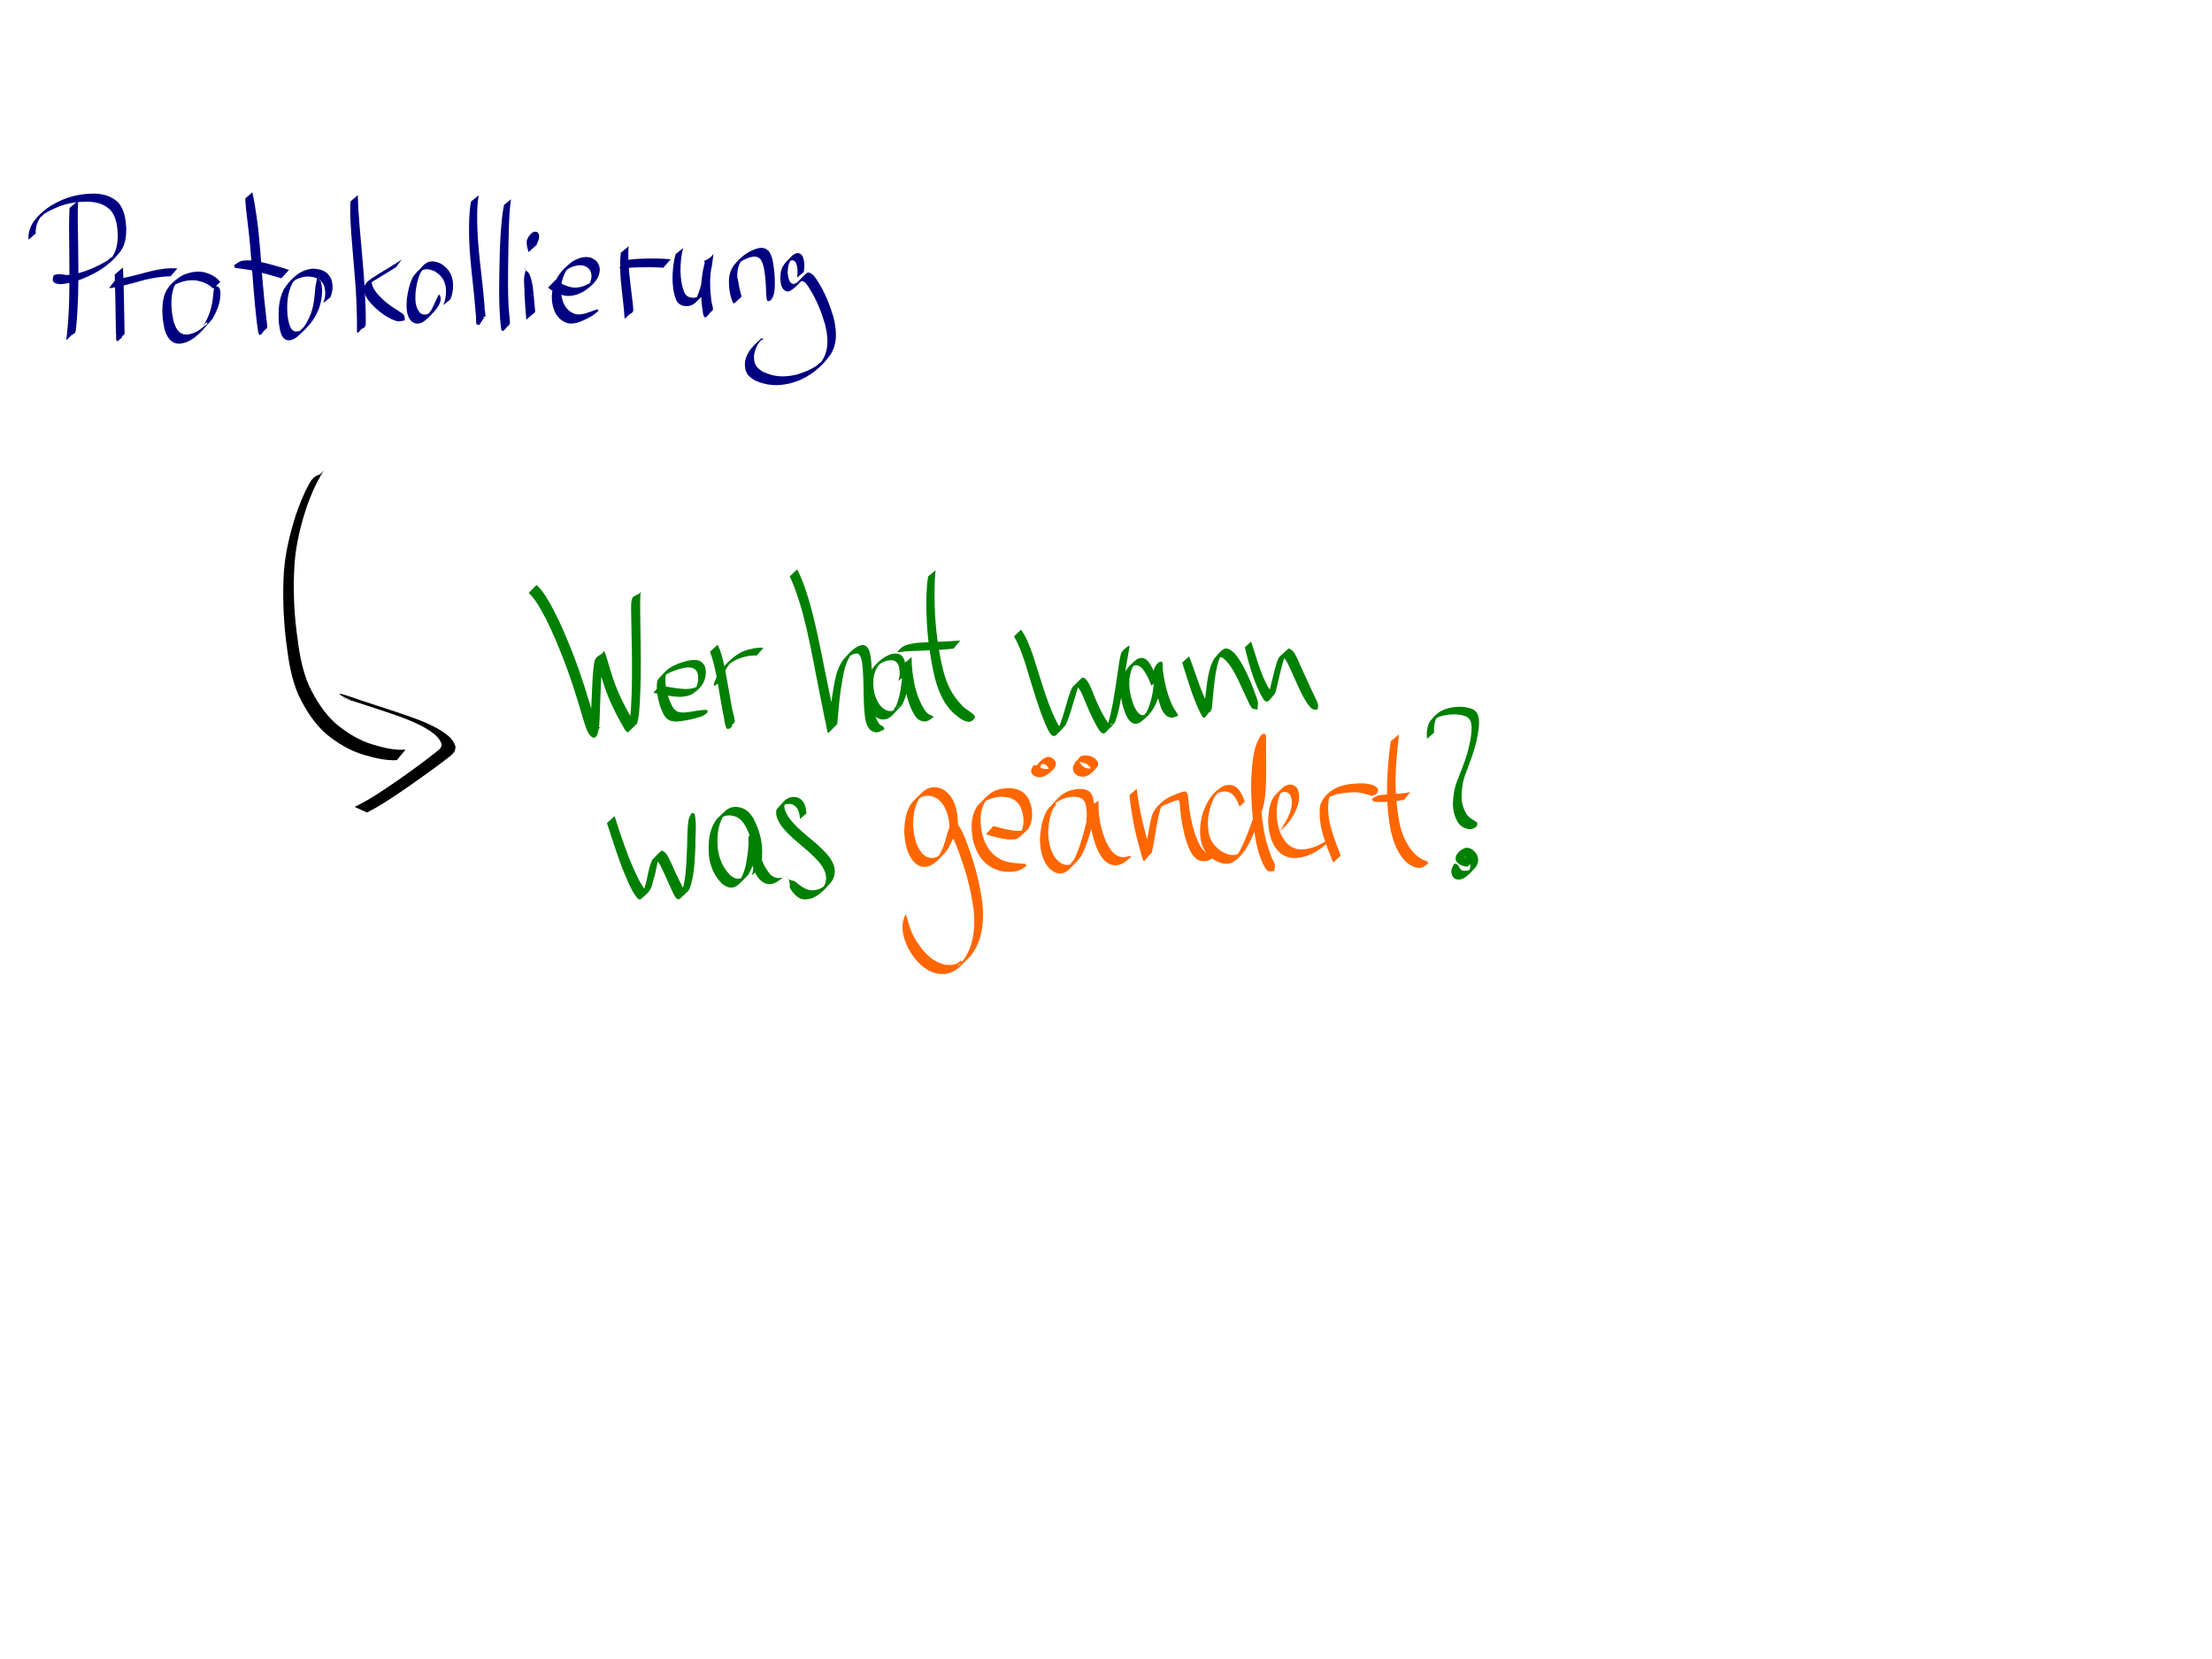 <?xml version="1.0" encoding="UTF-8" standalone="no"?>
<!-- Created with Inkscape (http://www.inkscape.org/) -->

<svg
   xmlns:dc="http://purl.org/dc/elements/1.1/"
   xmlns:cc="http://creativecommons.org/ns#"
   xmlns:rdf="http://www.w3.org/1999/02/22-rdf-syntax-ns#"
   xmlns:svg="http://www.w3.org/2000/svg"
   xmlns="http://www.w3.org/2000/svg"
   xmlns:sodipodi="http://sodipodi.sourceforge.net/DTD/sodipodi-0.dtd"
   xmlns:inkscape="http://www.inkscape.org/namespaces/inkscape"
   width="1024"
   height="768"
   id="svg4160"
   version="1.1"
   inkscape:version="0.48.4 r9939"
   sodipodi:docname="3.svg">
  <defs
     id="defs4162" />
  <sodipodi:namedview
     id="base"
     pagecolor="#ffffff"
     bordercolor="#666666"
     borderopacity="1.0"
     inkscape:pageopacity="0.0"
     inkscape:pageshadow="2"
     inkscape:zoom="0.86588542"
     inkscape:cx="524.93252"
     inkscape:cy="421.42003"
     inkscape:document-units="px"
     inkscape:current-layer="g3077"
     showgrid="false"
     inkscape:window-width="1600"
     inkscape:window-height="872"
     inkscape:window-x="0"
     inkscape:window-y="14"
     inkscape:window-maximized="0" />
  <g
     inkscape:label="Ebene 1"
     inkscape:groupmode="layer"
     id="layer1"
     transform="translate(0,-284.362)">
    <g
       transform="translate(-73.426,-84.028)"
       id="g4350"
       style="fill:#000080">
      <path
         transform="translate(0,284.362)"
         inkscape:connector-curvature="0"
         d="m 109.568,176.966 c -0.307,6.474 -0.082,12.961 0.024,19.437 0.145,7.945 0.18,15.891 0.014,23.836 -0.143,4.942 -0.393,9.883 -0.885,14.803 -0.211,0.592 -0.034,2.762 -0.645,3.192 -0.551,0.388 -1.137,0.723 -1.706,1.085 0,0 0.09,-0.071 0.09,-0.071 l 0,0 c -3.281,3.243 -2.276,2.5 -2.038,-0.611 0.536,-4.93 0.851,-9.88 0.994,-14.836 0.203,-7.961 0.183,-15.924 0.076,-23.886 -0.065,-6.543 -0.215,-13.096 0.128,-19.633 0,0 3.947,-3.315 3.947,-3.315 z"
         id="path4285"
         style="fill:#000080;fill-opacity:1;fill-rule:nonzero;stroke:none" />
      <path
         transform="translate(0,284.362)"
         inkscape:connector-curvature="0"
         d="m 86.643,194.987 c -0.299,-3.147 0.708,-5.91 2.412,-8.493 3.865,-5.054 8.244,-7.862 13.894,-10.236 4.737,-1.916 9.735,-2.671 14.815,-2.601 4.274,0.325 7.306,1.227 10.468,4.157 2.737,3.24 3.335,7.399 3.642,11.485 0.047,3.39 -0.226,6.927 -1.942,9.939 -0.328,0.577 -0.743,1.099 -1.115,1.649 -4.724,5.795 -9.134,8.608 -15.59,11.53 -3.636,1.581 -7.428,2.779 -11.383,3.145 -1.161,-0.043 -3.335,-0.034 -3.876,-1.441 -0.346,-0.9 0.103,-1.845 0.333,-2.676 0,0 0.082,-0.08 0.082,-0.08 l 0,0 c 0.924,-0.218 1.637,-0.456 2.588,-0.434 1.484,0.034 2.977,0.611 4.484,0.315 3.897,-0.44 7.635,-1.633 11.213,-3.227 2.229,-1.029 4.434,-2.076 6.505,-3.406 0.659,-0.423 2.085,-2.109 1.926,-1.343 -0.218,1.054 -1.516,1.541 -2.148,2.413 -0.413,0.57 0.992,-1.001 1.487,-1.502 0.399,-0.534 0.839,-1.04 1.196,-1.603 1.866,-2.947 2.293,-6.48 2.324,-9.893 -0.195,-3.991 -0.663,-8.09 -3.279,-11.298 -3.05,-2.939 -5.948,-3.659 -10.117,-3.995 -4.958,-0.105 -9.839,0.607 -14.461,2.485 -2.166,0.927 -4.269,1.872 -6.232,3.192 -0.575,0.386 -1.722,1.927 -1.671,1.236 0.063,-0.847 1.157,-1.245 1.719,-1.883 0.402,-0.456 -0.826,0.892 -1.239,1.338 -1.791,2.507 -2.925,5.198 -2.718,8.346 0,0 -3.317,2.882 -3.317,2.882 z"
         id="path4287"
         style="fill:#000080;fill-opacity:1;fill-rule:nonzero;stroke:none" />
      <path
         transform="translate(0,284.362)"
         inkscape:connector-curvature="0"
         d="m 130.305,207.871 c 0.289,4.319 0.379,8.647 0.477,12.973 0.081,4.796 0.17,9.591 0.261,14.387 -0.152,0.583 0.34,3.374 -0.183,3.829 -0.076,0.066 -0.195,0.047 -0.292,0.07 -1.559,1.467 -1.744,1.842 -1.014,0.738 0,0 0.089,-0.072 0.089,-0.072 l 0,0 c 0.86,0.641 0.23,0.078 -1.477,2.06 -0.137,0.015 -0.514,0.124 -0.666,-0.041 -0.687,-0.739 -0.1,-2.375 -0.391,-3.206 -0.151,-4.8 -0.137,-9.603 -0.245,-14.404 -0.086,-4.361 -0.194,-8.722 -0.33,-13.082 0,0 3.772,-3.253 3.772,-3.253 z"
         id="path4289"
         style="fill:#000080;fill-opacity:1;fill-rule:nonzero;stroke:none" />
      <path
         transform="translate(0,284.362)"
         inkscape:connector-curvature="0"
         d="m 152.412,211.92 c -4.011,0.067 -7.96,0.715 -11.855,1.627 -3.698,1 -7.373,2.073 -11.111,2.918 -1.752,0.248 -3.474,0.867 -5.248,0.955 -0.274,-0.132 -0.208,-0.026 -0.05,-0.371 0,0 2.218,-2.798 2.218,-2.798 l 0,0 c 0.631,-0.539 0.306,-0.321 0.959,-0.676 1.801,-0.691 3.726,-0.945 5.599,-1.371 3.71,-0.838 7.354,-1.919 11.045,-2.835 3.797,-0.81 7.66,-1.416 11.555,-1.07 0,0 -3.112,3.621 -3.112,3.621 z"
         id="path4291"
         style="fill:#000080;fill-opacity:1;fill-rule:nonzero;stroke:none" />
      <path
         transform="translate(0,284.362)"
         inkscape:connector-curvature="0"
         d="m 172.168,217.678 c -2.156,-2.229 -4.916,-3.269 -7.9,-3.809 -3.301,-0.428 -6.456,0.34 -9.428,1.73 -0.423,0.263 -0.867,0.495 -1.269,0.788 -0.401,0.293 -1.481,1.318 -1.132,0.965 0.909,-0.92 1.751,-1.935 2.816,-2.669 0.429,-0.296 -0.606,0.852 -0.85,1.313 -0.715,1.348 -0.776,1.931 -1.178,3.426 -0.88,4.528 -0.43,9.101 0.619,13.55 0.757,2.444 1.974,5.26 4.778,5.839 0.493,0.102 1.005,0.067 1.507,0.101 2.812,-0.313 5.301,-1.69 7.393,-3.558 0.652,-0.583 2.327,-1.146 1.839,-1.871 -0.479,-0.713 -1.355,1.055 -2.033,1.582 3.013,-4.338 4.374,-9.364 4.791,-14.564 0.276,-2.611 0.05,-1.288 0.706,-3.964 0,0 0.084,-0.078 0.084,-0.078 l 0,0 c 1.985,0.327 1.242,-0.176 2.306,1.389 0.076,0.589 0.208,1.173 0.228,1.767 0.149,4.371 -1.595,8.586 -3.821,12.246 -4.231,4.663 -8.363,10.711 -15.191,11.299 -0.542,-0.067 -1.098,-0.064 -1.627,-0.201 -2.932,-0.761 -4.307,-3.605 -5.132,-6.251 -1.073,-4.534 -1.435,-9.229 -0.674,-13.851 0.359,-1.532 0.414,-2.145 1.071,-3.55 1.621,-3.464 4.848,-6.095 8.113,-7.967 3.044,-1.261 6.233,-1.923 9.528,-1.334 3.005,0.731 5.703,2.043 7.666,4.521 0,0 -3.207,3.151 -3.207,3.151 z"
         id="path4293"
         style="fill:#000080;fill-opacity:1;fill-rule:nonzero;stroke:none" />
      <path
         transform="translate(0,284.362)"
         inkscape:connector-curvature="0"
         d="m 190.235,173.048 c 0.876,3.812 1.471,7.677 2.027,11.545 0.878,6.177 1.411,12.393 1.891,18.611 0.436,6.331 0.944,12.656 1.561,18.973 0.382,4.053 0.949,8.085 1.361,12.135 0.149,2.001 0.014,1.507 -1.514,2.879 0,0 0.09,-0.071 0.09,-0.071 l 0,0 c -1.196,1.51 -2.017,3.198 -2.662,0.777 -0.671,-3.999 -1.04,-8.04 -1.464,-12.07 -0.613,-6.323 -1.123,-12.654 -1.556,-18.992 -0.479,-6.233 -1.014,-12.464 -1.778,-18.67 -0.496,-4.07 -1.032,-8.14 -1.24,-12.237 0,0 3.285,-2.879 3.285,-2.879 z"
         id="path4295"
         style="fill:#000080;fill-opacity:1;fill-rule:nonzero;stroke:none" />
      <path
         inkscape:connector-curvature="0"
         d="m 203.697,212.854 c -4.071,-1.195 -8.149,-2.359 -12.278,-3.34 -2.891,-0.713 -5.851,-1.027 -8.794,-1.426 -0.892,-0.107 -0.58,-0.613 -0.734,-1.269 0,0 0.072,-0.089 0.072,-0.089 l 0,0 c 1.096,-0.766 2.134,-1.688 3.482,-1.963 3.223,-0.504 6.413,-0.048 9.563,0.742 4.112,0.997 8.202,2.102 12.205,3.477 0,0 -3.515,3.868 -3.515,3.868 z"
         id="path4297"
         style="fill:#000080;fill-opacity:1;fill-rule:nonzero;stroke:none"
         transform="translate(0,284.362)" />
      <path
         transform="translate(0,284.362)"
         inkscape:connector-curvature="0"
         d="m 223.062,224.298 c 1.088,-2.816 1.252,-5.39 0.313,-8.256 -1.74,-3.384 -4.625,-3.994 -8.161,-3.992 -0.632,0.107 -1.275,0.168 -1.897,0.322 -1.272,0.315 -2.525,0.821 -3.638,1.517 -0.577,0.361 -1.994,1.8 -1.633,1.224 0.528,-0.841 1.208,-1.76 2.156,-2.057 0.692,-0.217 -0.838,1.184 -1.256,1.775 -2.615,4.727 -2.798,10.104 -2.402,15.361 0.355,2.017 0.889,7.083 3.755,7.299 0.447,0.034 0.885,-0.146 1.328,-0.219 -0.166,1.083 3.85,-3.128 3.126,-2.102 -0.577,0.818 -1.184,1.891 -2.167,2.081 -0.821,0.159 1.077,-1.282 1.56,-1.964 1.287,-1.816 1.538,-2.507 2.534,-4.496 2.039,-4.4 2.348,-9.199 2.734,-13.949 0.535,-2.673 0.285,-1.382 0.753,-3.873 0,0 0.085,-0.076 0.085,-0.076 l 0,0 c 1.285,0.942 0.685,0.388 1.775,1.69 1.052,4.351 0.332,8.826 -1.213,12.986 -2.508,5.488 -4.571,7.523 -9.312,11.954 -0.521,0.486 -1.111,0.902 -1.728,1.257 -0.524,0.302 -1.115,0.468 -1.672,0.702 -0.513,0.019 -1.033,0.15 -1.538,0.059 -3.319,-0.602 -3.591,-5.362 -4.027,-7.877 -0.342,-5.355 -0.223,-10.831 2.283,-15.715 3.216,-4.894 7.483,-9.168 13.512,-9.533 3.737,0.171 6.596,1.042 8.366,4.6 1.019,3.101 0.876,5.657 -0.346,8.691 0,0 -3.29,2.591 -3.29,2.591 z"
         id="path4299"
         style="fill:#000080;fill-opacity:1;fill-rule:nonzero;stroke:none" />
      <path
         transform="translate(0,284.362)"
         inkscape:connector-curvature="0"
         d="m 239.079,174.353 c 0.077,4.949 0.45,9.883 0.848,14.814 0.63,7.402 1.343,14.797 1.91,22.204 0.419,5.262 0.696,10.535 0.843,15.812 0.044,2.196 0.102,4.392 0.075,6.589 -0.018,1.701 -0.796,2.219 -3.14,2.98 -0.557,0.181 0.699,-0.941 1.048,-1.412 0,0 0.087,-0.074 0.087,-0.074 l 0,0 c 0.35,-0.128 1.275,-0.68 1.051,-0.383 -1.549,2.052 -3.144,4.443 -3.122,2.368 -0.017,-2.201 0.018,-4.403 -0.035,-6.604 -0.118,-5.29 -0.345,-10.578 -0.751,-15.855 -0.571,-7.428 -1.288,-14.844 -1.833,-22.273 -0.332,-5.075 -0.697,-10.169 -0.408,-15.255 0,0 3.426,-2.91 3.426,-2.91 z"
         id="path4301"
         style="fill:#000080;fill-opacity:1;fill-rule:nonzero;stroke:none" />
      <path
         inkscape:connector-curvature="0"
         d="m 256.788,207.669 c -2.687,1.768 -5.463,3.393 -8.208,5.067 -1.81,1.174 -3.734,2.209 -5.434,3.545 -1.402,1.443 0.88,-0.909 2.671,-2.625 0.072,-0.069 -0.121,0.16 -0.168,0.249 -0.164,0.309 -0.162,0.608 -0.153,0.947 0.091,1.132 0.595,2.155 1.13,3.136 1.181,1.954 2.853,3.535 4.502,5.087 2.16,2.025 4.704,3.535 7.168,5.146 0.738,0.571 1.939,1.149 2.332,2.082 0.125,0.298 0.19,1.629 0.213,1.971 0,0 -0.079,0.083 -0.079,0.083 l 0,0 c -0.242,0.045 -2.328,0.444 -2.487,0.448 -1.179,0.034 -2.371,-0.513 -3.429,-0.942 -2.71,-1.316 -5.2,-3.02 -7.411,-5.072 -1.698,-1.599 -3.377,-3.265 -4.495,-5.339 -0.546,-1.122 -1.01,-2.275 -1.013,-3.544 -8.3e-4,-2.439 1.775,-3.784 3.944,-5.258 1.743,-1.177 3.556,-2.252 5.342,-3.361 2.741,-1.661 5.506,-3.288 8.173,-5.067 0,0 -2.599,3.448 -2.599,3.448 z"
         id="path4303"
         style="fill:#000080;fill-opacity:1;fill-rule:nonzero;stroke:none"
         transform="translate(0,284.362)" />
      <path
         transform="translate(0,284.362)"
         inkscape:connector-curvature="0"
         d="m 278.655,225.225 c 1.171,-2.754 1.447,-5.635 1.087,-8.577 -0.655,-3.386 -2.365,-5.433 -5.28,-7.135 -3.39,-1.352 -5.194,-1.219 -7.874,1.283 0.837,-0.742 1.462,-1.839 2.511,-2.225 0.596,-0.219 -0.67,1.081 -0.95,1.651 -1.354,2.749 -1.897,5.717 -2.311,8.722 -0.226,3.711 -0.415,7.06 2.121,10.032 2.518,1.778 4.909,-0.148 6.688,-2.009 -0.833,0.727 -1.438,1.868 -2.498,2.181 -0.653,0.193 0.73,-1.152 1.051,-1.753 0.347,-0.649 0.639,-1.327 0.952,-1.993 1.997,-4.246 0.149,-0.432 2.412,-5.042 0,0 0.088,-0.073 0.088,-0.073 l 0,0 c 0.213,0.369 0.531,0.695 0.639,1.107 0.983,3.754 -3.952,7.948 -5.724,9.811 -2.27,2.175 -4.615,3.737 -7.554,1.655 -0.297,-0.348 -0.64,-0.662 -0.89,-1.045 -1.802,-2.772 -1.545,-6.383 -1.333,-9.509 0.433,-3.075 0.988,-6.108 2.295,-8.953 0.272,-0.591 0.499,-1.224 0.915,-1.724 1.438,-1.73 3.075,-3.285 4.612,-4.928 0.396,-0.311 0.757,-0.673 1.189,-0.932 2.194,-1.32 4.72,-0.66 6.858,0.394 2.924,1.877 4.66,4.167 5.343,7.632 0.379,3.069 0.13,6.075 -1.157,8.929 0,0 -3.19,2.502 -3.19,2.502 z"
         id="path4305"
         style="fill:#000080;fill-opacity:1;fill-rule:nonzero;stroke:none" />
      <path
         transform="translate(0,284.362)"
         inkscape:connector-curvature="0"
         d="m 295.024,174.43 c -0.904,5.373 -0.747,10.844 -0.577,16.267 0.288,6.85 1.054,13.666 1.834,20.474 0.587,4.884 1.057,9.781 1.471,14.682 -0.161,1.523 0.596,3.379 0.329,4.893 -1.612,-0.429 0.235,-0.027 -3.253,2.558 -0.325,0.241 0.482,-0.651 0.717,-0.981 0.296,-0.416 0.583,-0.838 0.875,-1.257 0,0 0.088,-0.073 0.088,-0.073 l 0,0 c 0.213,0.006 0.427,0.015 0.641,0.017 0.171,10e-4 0.618,-0.142 0.513,-0.008 -2.784,3.57 -1.68,3.715 -3.52,3.277 -0.551,-0.692 -0.209,-4.004 -0.487,-4.869 -0.371,-4.919 -0.841,-9.829 -1.389,-14.731 -0.752,-6.874 -1.496,-13.756 -1.672,-20.674 -0.088,-5.556 -0.098,-11.154 0.862,-16.647 0,0 3.568,-2.927 3.568,-2.927 z"
         id="path4307"
         style="fill:#000080;fill-opacity:1;fill-rule:nonzero;stroke:none" />
      <path
         transform="translate(0,284.362)"
         inkscape:connector-curvature="0"
         d="m 309.971,176.265 c -0.624,4.212 -0.802,8.467 -0.955,12.716 -0.205,6.148 -0.285,12.299 -0.364,18.45 -0.09,5.331 -0.089,10.661 0.109,15.99 0.09,3.157 0.42,6.296 0.715,9.437 0.112,1.526 -0.504,2.043 -2.289,2.911 -0.451,0.219 0.635,-0.777 0.953,-1.166 0,0 0.09,-0.071 0.09,-0.071 l 0,0 c 0.166,0.014 0.598,-0.09 0.497,0.042 -0.818,1.061 -2.745,4.095 -3.28,1.809 -0.454,-3.125 -0.626,-6.281 -0.789,-9.431 -0.196,-5.349 -0.209,-10.7 -0.08,-16.051 0.106,-6.234 0.214,-12.47 0.619,-18.693 0.327,-4.445 0.649,-8.911 1.548,-13.285 0,0 3.225,-2.656 3.225,-2.656 z"
         id="path4309"
         style="fill:#000080;fill-opacity:1;fill-rule:nonzero;stroke:none" />
      <path
         transform="translate(0,284.362)"
         inkscape:connector-curvature="0"
         d="m 317.087,232.015 c -0.383,-3.934 -0.653,-7.875 -0.852,-11.822 0.09,-2.843 -0.515,-5.794 -0.049,-8.626 0.119,-0.721 0.361,-1.417 0.542,-2.125 -0.066,-0.467 -0.133,-0.934 -0.199,-1.401 0,0 0.086,-0.076 0.086,-0.076 l 0,0 c 0.083,0.453 0.165,0.905 0.248,1.358 0.347,0.241 0.76,0.408 1.041,0.723 1.243,1.394 1.836,5.018 2.176,6.806 0.463,3.854 0.739,7.725 1.108,11.589 0,0 -4.101,3.574 -4.101,3.574 z"
         id="path4311"
         style="fill:#000080;fill-opacity:1;fill-rule:nonzero;stroke:none" />
      <path
         transform="translate(0,284.362)"
         inkscape:connector-curvature="0"
         d="m 318.134,200.754 c -0.541,-1.729 -1.06,-3.525 -0.845,-5.351 0.616,-2.13 2.99,-5.262 5.092,-3.713 0.743,0.773 0.666,1.852 0.528,2.838 -0.384,2.007 -2.823,5.885 -4.703,4.152 -0.711,-0.966 -0.332,-1.908 0.243,-2.829 0.987,-1.082 0.466,-0.554 1.565,-1.582 0,0 0.092,-0.068 0.092,-0.068 l 0,0 c 0.324,-0.056 0.158,-0.033 0.5,-0.069 0.406,0.297 0.473,0.845 0.889,1.137 0.111,0.037 0.428,-0.058 0.349,0.027 -5.806,6.265 -3.196,4.008 -2.685,2.323 0.166,-0.785 0.379,-1.751 -0.137,-2.448 -0.214,-0.134 -0.406,-0.237 -0.661,-0.113 -0.077,0.037 -0.262,0.218 -0.204,0.156 3.338,-3.532 3.944,-4.456 2.924,-2.956 -0.304,1.673 0.56,3.348 0.958,4.938 0,0 -3.906,3.558 -3.906,3.558 z"
         id="path4313"
         style="fill:#000080;fill-opacity:1;fill-rule:nonzero;stroke:none" />
      <path
         transform="translate(0,284.362)"
         inkscape:connector-curvature="0"
         d="m 330.67,213.541 c 2.32,1.865 4.953,3.046 7.864,3.582 3.137,0.312 5.99,-0.789 8.595,-2.43 2.897,-2.561 -0.984,1.194 -1.583,1.675 -0.33,0.265 0.526,-0.666 0.744,-1.028 0.667,-1.105 0.864,-2.174 0.982,-3.433 -0.115,-2.686 -1.278,-4.13 -3.785,-4.946 -3.118,-0.542 -5.874,0.645 -8.382,2.386 -0.42,0.388 -1.679,1.555 -1.261,1.164 0.839,-0.786 1.531,-1.773 2.526,-2.349 0.511,-0.296 -0.696,0.956 -0.998,1.463 -0.96,1.614 -1.469,3.3 -1.94,5.1 -0.74,3.361 -0.294,6.617 0.939,9.781 1.275,2.627 2.968,4.243 5.788,5.007 2.947,0.385 5.672,-0.86 8.376,-1.836 1.131,-0.256 1.665,-1.051 1.952,0.264 0,0 -0.071,0.09 -0.071,0.09 l 0,0 c -1.47,1.197 -2.934,2.396 -4.669,3.2 -2.914,1.485 -6.015,2.996 -9.376,2.47 -2.936,-0.914 -4.773,-2.611 -6.142,-5.378 -1.327,-3.283 -1.727,-6.705 -0.982,-10.201 1.443,-5.829 3.977,-9.007 8.999,-12.921 2.634,-1.642 5.487,-2.681 8.617,-1.929 2.592,1.02 3.943,2.566 4.24,5.403 -0.165,4.703 -3.259,7.208 -7.047,10.039 -2.741,1.597 -5.697,2.634 -8.919,2.238 -2.984,-0.579 -5.662,-1.836 -8.009,-3.792 0,0 3.541,-3.618 3.541,-3.618 z"
         id="path4315"
         style="fill:#000080;fill-opacity:1;fill-rule:nonzero;stroke:none" />
      <path
         transform="translate(0,284.362)"
         inkscape:connector-curvature="0"
         d="m 364.418,198.029 c -0.268,4.036 -0.065,8.074 0.256,12.099 0.406,4.281 1.009,8.539 1.495,12.811 0.149,1.461 0.353,2.916 0.416,4.383 0.002,0.374 -0.017,0.754 -0.193,1.089 -0.487,0.619 -1.098,0.833 -1.831,1.296 0,0 0.088,-0.073 0.088,-0.073 l 0,0 c -0.55,0.56 -1.203,1.366 -1.909,1.882 -0.205,-0.14 -0.179,-0.438 -0.209,-0.691 -0.106,-1.465 -0.238,-2.93 -0.365,-4.393 -0.43,-4.315 -1.002,-8.614 -1.38,-12.934 -0.274,-4.143 -0.469,-8.314 0.029,-12.449 0,0 3.602,-3.019 3.602,-3.019 z"
         id="path4317"
         style="fill:#000080;fill-opacity:1;fill-rule:nonzero;stroke:none" />
      <path
         transform="translate(0,284.362)"
         inkscape:connector-curvature="0"
         d="m 380.477,207.975 c -3.933,-0.313 -7.885,-0.282 -11.826,-0.179 -2.586,0.009 -5.153,0.391 -7.733,0.479 -0.55,-0.045 -1.006,0.047 -0.531,-0.542 0,0 1.98,-2.51 1.98,-2.51 l 0,0 c 0.544,-0.51 1.095,-0.791 1.85,-0.895 2.603,-0.449 5.254,-0.501 7.888,-0.594 3.933,-0.074 7.875,-0.071 11.793,0.322 0,0 -3.42,3.919 -3.42,3.919 z"
         id="path4319"
         style="fill:#000080;fill-opacity:1;fill-rule:nonzero;stroke:none" />
      <path
         transform="translate(0,284.362)"
         inkscape:connector-curvature="0"
         d="m 389.701,198.832 c -0.98,3.506 -1.255,7.125 -1.262,10.748 0.095,3.371 0.511,6.758 1.827,9.881 0.799,1.704 2.11,2.318 3.903,2.414 1.569,0.009 2.858,-0.493 3.94,-1.61 -5.358,5.643 -2.853,2.961 -2.013,1.16 0.54,-1.159 0.926,-2.371 1.319,-3.585 0.776,-2.511 1.35,-5.079 1.797,-7.668 0.253,-1.446 0.405,-2.906 0.465,-4.372 0.152,-2.107 -2.963,0.94 3.892,-3.301 0.052,-0.032 0.025,0.115 -0.098,0.945 -0.554,2.481 -0.891,4.998 -1.132,7.527 -0.354,3.861 -0.152,7.731 0.337,11.568 -0.047,1.59 1.049,3.502 0.718,5.077 -0.338,0.484 -0.101,0.217 -0.816,0.697 0,0 -1.804,2.143 -1.804,2.143 l 0,0 c -0.772,0.48 -0.421,0.351 -1.001,0.508 -1.062,-0.458 -1.027,-3.793 -1.317,-4.728 -0.482,-3.894 -0.719,-7.82 -0.331,-11.737 0.273,-2.603 0.604,-5.205 1.293,-7.737 0.088,-0.319 0.012,-0.731 0.251,-0.961 5.537,-5.324 4.031,-4.776 3.858,-3.244 -0.139,1.506 -0.292,3.011 -0.541,4.503 -0.453,2.597 -1.001,5.178 -1.746,7.71 -1.461,4.84 -1.84,5.607 -6.132,9.59 -1.248,1.02 -2.693,1.45 -4.312,1.401 -1.938,-0.21 -3.44,-0.958 -4.325,-2.791 -1.328,-3.253 -1.675,-6.757 -1.715,-10.251 0.07,-3.731 0.391,-7.462 1.443,-11.061 0,0 3.502,-2.826 3.502,-2.826 z"
         id="path4321"
         style="fill:#000080;fill-opacity:1;fill-rule:nonzero;stroke:none" />
      <path
         transform="translate(0,284.362)"
         inkscape:connector-curvature="0"
         d="m 414.939,212.905 c 0.276,2.083 0.678,4.147 1.194,6.184 0.215,0.753 0.379,1.52 0.611,2.268 -4.075,3.541 -3.521,4.294 -4.759,0.841 -0.854,-2.54 -1.1,-5.197 -1.121,-7.859 -0.006,-2.808 0.724,-5.349 2.372,-7.61 3.04,-3.652 6.036,-6.124 10.421,-7.585 2.358,-0.645 3.981,-0.538 5.742,1.22 1.641,2.431 1.961,5.426 2.332,8.265 0.296,2.451 0.413,4.918 0.372,7.385 -0.032,2.139 -0.163,4.211 -1.213,6.102 -0.245,0.312 -0.49,0.625 -0.736,0.937 0,0 -0.087,0.074 -0.087,0.074 l 0,0 c -0.244,0.105 -0.488,0.21 -0.732,0.315 -0.175,-0.018 -0.373,0.036 -0.525,-0.053 -0.74,-0.437 -0.563,-3.207 -0.705,-3.952 -0.12,-2.414 -0.163,-4.835 -0.453,-7.238 -0.326,-2.743 -0.611,-5.634 -2.055,-8.051 -1.538,-1.683 -3.113,-1.514 -5.195,-0.929 -1.665,0.592 -3.246,1.298 -4.685,2.343 -0.355,0.257 -1.31,1.156 -1.024,0.824 0.84,-0.972 1.795,-1.837 2.692,-2.755 -1.759,2.143 -2.576,4.623 -2.654,7.404 -0.038,2.629 0.157,5.257 0.961,7.779 1.115,3.504 1.694,1.52 -2.57,5.746 -0.06,-0.84 -0.155,-1.674 -0.324,-2.501 -0.375,-2.125 -0.792,-4.245 -1.016,-6.393 0,0 3.155,-2.761 3.155,-2.761 z"
         id="path4323"
         style="fill:#000080;fill-opacity:1;fill-rule:nonzero;stroke:none" />
      <path
         transform="translate(0,284.362)"
         inkscape:connector-curvature="0"
         d="m 442.417,212.527 c 0.361,-2.398 0.419,-4.858 -0.647,-7.078 -1.303,-1.734 -2.919,-0.733 -4.196,0.456 0.767,-0.709 1.408,-1.586 2.301,-2.126 0.389,-0.235 -0.504,0.759 -0.709,1.164 -0.927,1.828 -1.115,3.73 -1.089,5.744 0.266,1.769 0.55,4.488 2.705,4.832 1.181,-0.225 2.103,-1.026 2.942,-1.841 0.24,-0.233 0.939,-0.956 0.698,-0.723 -0.909,0.881 -1.803,1.777 -2.704,2.666 1.503,-1.716 3.136,-3.284 4.772,-4.889 0.36,-0.353 0.735,-0.475 1.214,-0.555 2.176,0.39 3.403,2.77 4.52,4.442 3.111,4.929 5.257,10.348 6.946,15.902 1.203,4.825 1.968,10.05 0.153,14.842 -0.331,0.872 -0.818,1.677 -1.227,2.515 -3.958,5.744 -9.413,10.347 -15.983,12.725 -1.016,0.368 -2.069,0.626 -3.104,0.939 -5.828,1.325 -10.628,1.011 -16.078,-1.378 -3.651,-2.17 -4.802,-4.028 -4.671,-8.244 0.764,-5.287 4.04,-7.927 7.788,-11.408 0.541,0.554 0.182,0.373 1.178,0.255 0,0 -0.071,0.089 -0.071,0.089 l 0,0 c -1.928,0.921 -0.864,0.272 -3.005,2.228 0.528,-0.539 1.003,-1.137 1.585,-1.617 0.347,-0.286 -0.605,0.666 -0.872,1.029 -1.266,1.722 -2.029,3.744 -2.372,5.844 -0.231,3.904 0.763,5.763 4.156,7.827 5.371,2.453 9.92,2.599 15.671,1.256 3.133,-0.993 6.051,-2.073 8.829,-3.877 0.874,-0.568 1.499,-1.639 2.519,-1.853 0.719,-0.151 -1.794,2.297 -1.477,1.634 0.409,-0.857 1.177,-1.491 1.765,-2.237 0.432,-0.815 0.942,-1.594 1.296,-2.446 1.941,-4.68 1.232,-9.868 0.066,-14.632 -1.65,-5.527 -3.756,-10.907 -6.803,-15.831 -0.794,-1.229 -2.221,-4.107 -4.002,-4.053 -0.459,0.197 -1.285,0.976 -0.965,0.65 5.748,-5.879 3.231,-3.302 2.028,-1.978 -0.911,0.921 -4.734,5.532 -7.032,6.083 -0.27,0.065 -0.554,0.044 -0.831,0.066 -2.414,-0.717 -2.788,-3.118 -3.045,-5.342 -0.103,-5.804 1.224,-6.968 5.537,-11.262 1.709,-1.329 3.262,-1.803 4.698,0.185 1.053,2.362 1.012,4.939 0.599,7.46 0,0 -3.085,2.538 -3.085,2.538 z"
         id="path4325"
         style="fill:#000080;fill-opacity:1;fill-rule:nonzero;stroke:none" />
    </g>
    <path
       style="fill:#000000;fill-opacity:1;fill-rule:nonzero;stroke:none"
       id="path5010"
       d="m 2353.279,1611.216 c 3.147,-1.074 2.965,-0.934 6.678,-2.717 4.572,-2.196 11.835,-6.078 16.002,-8.231 14.746,-7.62 10.74,-5.543 26.944,-13.439 35.335,-16.355 72.046,-29.938 109.865,-39.336 8.9,-2.212 17.907,-3.969 26.861,-5.953 36.934,-6.892 74.826,-9.841 112.197,-4.554 25.983,3.676 30.346,6.242 55.282,14.229 8.788,4.07 17.851,7.593 26.365,12.211 26.915,14.597 50.709,34.369 70.816,57.395 18.74,21.46 21.604,28.286 36.548,52.413 4.484,9.482 9.538,18.714 13.453,28.445 7.329,18.216 12.72,37.41 14.736,56.997 0.921,8.943 1.468,18.026 0.512,26.965 -1.754,16.387 -8.97,31.456 -14.978,46.471 -11.166,16.473 -18.282,28.924 -33.891,42.521 -6.343,5.525 -13.788,9.723 -21.242,13.622 -15.79,8.26 -33.203,13.677 -50.705,16.755 -9.219,1.621 -18.615,1.984 -27.923,2.975 -9.46,-0.224 -18.953,0.14 -28.381,-0.672 -33.266,-2.865 -71.274,-13.398 -95.997,-37.167 -5.333,-5.127 -9.248,-11.548 -13.872,-17.322 -6.166,-15.464 -12.29,-24.89 -9.551,-42.466 1.576,-10.112 5.793,-19.662 9.591,-29.166 8.232,-20.599 16.511,-34.372 31.317,-51.327 7.992,-9.151 17.281,-17.083 25.921,-25.624 10.89,-8.107 21.25,-16.982 32.671,-24.323 59.58,-38.294 129.513,-57.626 198.975,-67.855 21.578,-3.178 43.371,-4.676 65.056,-7.014 23.167,-0.86 46.318,-2.466 69.5,-2.579 49.457,-0.24 99.533,2.726 148.664,8.244 50.876,5.714 102.535,14.344 152.467,25.666 24.502,5.556 48.656,12.544 72.984,18.815 22.764,7.422 45.79,14.087 68.293,22.267 39.888,14.5 80.079,32.004 117.239,52.657 29.532,16.414 59.653,36.364 84.807,59.187 10.238,9.289 18.955,20.127 28.433,30.191 12.927,20.494 24.194,32.902 27.516,57.375 1.859,13.699 -3.211,34.73 -9.738,46.761 -8.528,15.722 -23.736,27.291 -36.488,38.975 -7.456,3.345 -14.624,7.423 -22.367,10.034 -27.162,9.161 -61.701,10.183 -87.25,-4.55 -5.205,-3.001 -9.408,-7.475 -14.112,-11.212 -6.431,-10.27 -13.281,-17.253 -11.749,-30.575 0.888,-7.722 4.271,-14.989 7.308,-22.145 6.534,-15.397 13.974,-25.227 26.211,-36.98 7.164,-6.88 15.293,-12.681 22.939,-19.021 30.805,-20.035 30.297,-20.857 64.778,-38.153 13.647,-6.846 27.632,-12.996 41.447,-19.494 0,0 -0.097,0.125 -0.097,0.125 l 0,0 c -13.816,6.498 -27.855,12.541 -41.447,19.494 -33.131,16.95 -36.919,20.679 -66.561,40.568 -17.166,14.535 -27.602,21.26 -40.318,39.438 -4.077,5.829 -7.994,12.021 -10.03,18.837 -1.259,4.211 -0.046,8.812 0.462,13.178 2.171,18.625 1.821,14.238 11.749,29.927 4.667,3.685 8.842,8.096 14,11.055 25.46,14.604 59.742,13.562 86.744,4.308 7.715,-2.644 14.843,-6.761 22.265,-10.142 5.41,-2.885 11.643,-4.587 16.231,-8.655 10.585,-9.386 20.7,-26.826 22.669,-40.965 2.259,-16.218 -3.26,-40.183 -9.945,-54.526 -4.902,-10.518 -12.173,-19.761 -18.26,-29.641 -9.371,-10.133 -17.968,-21.041 -28.114,-30.398 -24.918,-22.981 -54.863,-43.088 -84.249,-59.62 -36.995,-20.813 -77.029,-38.431 -116.815,-53.021 -22.449,-8.232 -45.431,-14.928 -68.147,-22.392 -24.299,-6.293 -48.422,-13.315 -72.899,-18.878 -49.952,-11.352 -101.576,-19.936 -152.484,-25.582 -49.175,-5.454 -99.353,-8.318 -148.846,-7.957 -23.224,0.169 -46.412,1.844 -69.618,2.766 -21.73,2.411 -43.57,3.976 -65.189,7.233 -69.682,10.496 -139.794,30.194 -199.45,68.84 -11.45,7.417 -21.828,16.37 -32.741,24.555 -20.712,20.623 -30.199,27.381 -45.108,52.045 -4.894,8.096 -9.529,16.551 -12.188,25.63 -1.803,6.157 -1.025,12.808 -0.947,19.223 0.306,25.258 0.279,19.246 9.285,42.157 4.564,5.755 8.418,12.153 13.692,17.265 24.541,23.784 62.389,34.279 95.529,37.076 9.411,0.794 18.885,0.404 28.327,0.606 23.626,-2.597 31.736,-2.189 54.311,-9.76 20.337,-6.821 27.954,-11.992 45.344,-24.014 5.018,-3.469 10.503,-6.506 14.622,-11.005 5.404,-5.904 9.054,-13.202 13.581,-19.803 3.056,-7.519 7.246,-14.672 9.168,-22.558 2.069,-8.487 2.303,-17.342 2.684,-26.07 0.391,-8.975 0.505,-18.007 -0.373,-26.947 -1.925,-19.59 -7.23,-38.748 -14.516,-56.974 -3.886,-9.722 -8.922,-18.943 -13.383,-28.414 -14.929,-24.121 -17.724,-30.858 -36.479,-52.289 -20.085,-22.951 -43.863,-42.628 -70.736,-57.148 -8.501,-4.593 -17.546,-8.096 -26.319,-12.144 -24.887,-7.93 -29.262,-10.489 -55.188,-14.121 -37.34,-5.231 -75.19,-2.229 -112.075,4.714 -8.954,2.002 -17.962,3.776 -26.861,6.007 -37.929,9.51 -74.726,23.26 -110.104,39.838 -16.327,8.057 -12.258,5.92 -27.125,13.705 -4.167,2.182 -11.634,6.231 -16.234,8.447 -3.906,1.881 -3.612,1.688 -6.952,2.75 0,0 5.004,-6.061 5.004,-6.061 z"
       inkscape:connector-curvature="0"
       transform="translate(0,284.362)" />
    <path
       style="fill:#000000;fill-opacity:1;fill-rule:nonzero;stroke:none"
       id="path5012"
       d="m 4839.083,1811.686 c 7.368,2.783 14.387,6.541 21.773,9.26 3.768,1.387 7.658,2.418 11.487,3.627 0,0 -0.106,0.118 -0.106,0.118 l 0,0 c -4.087,-0.924 -8.155,-1.933 -12.26,-2.772 -8.435,-1.725 -17.072,-2.73 -25.269,-5.504 0,0 4.376,-4.728 4.376,-4.728 z"
       inkscape:connector-curvature="0"
       transform="translate(0,284.362)" />
    <path
       style="fill:#000000;fill-opacity:1;fill-rule:nonzero;stroke:none"
       id="path5014"
       d="m 4947.298,1768.724 c 0.603,1.549 1.907,3.185 1.498,4.972 -0.108,0.473 -0.496,0.833 -0.744,1.25 0,0 -0.111,0.113 -0.111,0.113 l 0,0 c -0.442,0.26 -0.822,0.685 -1.325,0.78 -1.723,0.325 -3.161,-1.373 -4.399,-2.216 0,0 5.081,-4.898 5.081,-4.898 z"
       inkscape:connector-curvature="0"
       transform="translate(0,284.362)" />
    <path
       style="fill:#000000;fill-opacity:1;fill-rule:nonzero;stroke:none"
       id="path5016"
       d="m 4980.112,1779.28 c 1.724,1.84 4.385,2.508 6.182,4.232 0.323,0.31 0.232,1.03 0.657,1.171 0.289,0.096 0.273,-0.544 0.41,-0.816 0,0 -0.09,0.13 -0.09,0.13 l 0,0 c -0.34,0.503 -0.524,1.16 -1.021,1.508 -3.611,2.527 -7.766,0.517 -11.388,-0.806 0,0 5.25,-5.42 5.25,-5.42 z"
       inkscape:connector-curvature="0"
       transform="translate(0,284.362)" />
    <path
       style="fill:#000000;fill-opacity:1;fill-rule:nonzero;stroke:none"
       id="path5018"
       d="m 4604.288,1620.808 c -4.943,0.725 -9.96,1.05 -14.945,0.508 -2,-0.217 -3.982,-0.582 -5.973,-0.873 -11.54,-3.111 -5.149,-1.791 -19.265,-3.477 0,0 0.104,-0.119 0.104,-0.119 l 0,0 c 15.278,1.147 7.895,1.179 22.151,0.132 0.105,-0 10.149,-0.296 11.481,-0.396 3.875,-0.29 7.61,-1.431 11.477,-1.78 0,0 -5.031,6.007 -5.031,6.007 z"
       inkscape:connector-curvature="0"
       transform="translate(0,284.362)" />
    <path
       style="fill:#000000;fill-opacity:1;fill-rule:nonzero;stroke:none"
       id="path5020"
       d="m 3652.613,1519.601 c -2.725,1.123 -4.852,1.802 -7.243,3.684 -1.091,0.859 -1.615,3.542 -2.892,2.998 -1.194,-0.508 0.485,-2.878 1.595,-3.55 0.959,-0.581 -0.719,2.125 -1.024,3.204 -0.264,0.935 -0.456,1.889 -0.684,2.834 -0.954,3.154 -2.8,6.894 -5.137,9.144 -0.305,0.294 -0.51,-0.678 -0.765,-1.016 0,0 0.1,-0.123 0.1,-0.123 l 0,0 c 0.972,-0.597 1.981,-2.444 2.916,-1.79 0.949,0.663 -0.759,2.279 -0.581,3.422 0.067,0.427 0.756,-0.477 0.984,-0.844 0.323,-0.521 0.411,-1.155 0.616,-1.733 1.507,-6.821 3.651,-14.309 9.543,-18.64 2.445,-1.797 4.721,-2.568 7.458,-3.704 0,0 -4.887,6.115 -4.887,6.115 z"
       inkscape:connector-curvature="0"
       transform="translate(0,284.362)" />
    <path
       style="fill:#000000;fill-opacity:1;fill-rule:nonzero;stroke:none"
       id="path5022"
       d="m 2245.767,1180.445 c 2.285,7.628 3.949,15.428 5.689,23.194 2.776,13.599 6.035,27.074 9.88,40.408 6.146,20.966 14.921,40.974 24.293,60.661 13.357,26.61 28.379,52.34 43.05,78.236 16.339,28.704 31.691,57.948 46.816,87.304 12.037,23.264 23.619,46.801 36.985,69.348 2.518,4.247 5.165,8.416 7.747,12.623 11.748,17.541 23.713,35.898 40.627,49.004 2.733,2.118 5.735,3.865 8.602,5.798 3.073,1.385 6.032,3.056 9.218,4.154 15.315,5.279 31.991,3.387 47.396,-0.386 5.122,-1.254 10.127,-2.945 15.19,-4.417 5.533,-2.014 11.121,-3.881 16.599,-6.041 12.746,-5.026 25.068,-10.717 37.42,-16.639 21.856,-10.476 43.339,-21.724 64.893,-32.801 39.574,-20.184 78.898,-40.913 119.167,-59.7 8.471,-3.952 17.019,-7.735 25.528,-11.603 45.427,-19.966 92.318,-36.762 140.459,-48.906 9.953,-2.511 20.005,-4.614 30.008,-6.921 38.963,-7.845 78.818,-12.84 118.619,-9.927 25.579,1.872 29.558,3.765 54.259,9.441 8.325,2.936 16.822,5.421 24.974,8.807 23.749,9.864 45.816,23.672 65.324,40.399 17.064,14.631 19.604,18.953 34.055,35.929 4.525,6.709 9.472,13.152 13.576,20.126 12.131,20.616 20.475,43.556 23.608,67.317 1.036,7.858 1.674,15.816 1.399,23.738 -0.269,7.741 -2.017,15.36 -3.026,23.04 -5.04,19.846 -5.248,25.935 -15.162,44.053 -8.029,14.674 -16.584,24.794 -28.905,36.035 -6.619,6.039 -13.334,12.09 -20.863,16.946 -6.995,4.512 -14.953,7.318 -22.429,10.976 -8.431,2.65 -16.707,5.858 -25.294,7.951 -39.363,9.592 -82.669,8.822 -122.591,3.583 -11.161,-1.465 -22.202,-3.727 -33.303,-5.59 -43.232,-9.234 -85.751,-23.288 -123.815,-46.173 -23.64,-14.212 -26.336,-18.079 -46.691,-35.799 -5.814,-6.682 -12.161,-12.936 -17.442,-20.047 -9.301,-12.524 -17.103,-26.907 -21.034,-42.116 -1.791,-6.927 -3.186,-14.119 -2.901,-21.268 0.694,-17.431 6.751,-28.451 13.153,-44.052 4.855,-6.748 9.06,-14.014 14.565,-20.243 13.458,-15.231 30.686,-28.212 47.729,-38.986 21.895,-13.84 46.83,-26.01 70.625,-35.987 13.87,-5.815 28.107,-10.715 42.16,-16.072 60.986,-20.64 124.399,-35.134 188.974,-37.1 43.171,-1.314 52.068,1.316 94.66,6.33 42.26,9.432 48.458,9.309 89.036,24.34 14.189,5.256 27.929,11.654 41.894,17.48 0,0 -0.107,0.116 -0.107,0.116 l 0,0 c -13.964,-5.827 -27.676,-12.3 -41.892,-17.48 -39.289,-14.315 -48.817,-14.844 -89.716,-23.557 -42.783,-4.76 -51.749,-7.326 -95.07,-5.807 -64.706,2.269 -128.265,16.822 -189.346,37.656 -14.079,5.4 -28.344,10.341 -42.238,16.2 -23.822,10.046 -48.831,22.318 -70.744,36.228 -17.054,10.826 -34.281,23.852 -47.725,39.147 -5.498,6.255 -9.688,13.549 -14.532,20.323 -2.806,6.904 -6.742,13.451 -8.417,20.713 -1.401,6.078 -1.002,12.471 -0.671,18.7 0.379,7.141 1.038,14.339 2.792,21.272 3.838,15.171 11.587,29.688 20.787,42.211 5.238,7.13 11.556,13.4 17.334,20.101 20.254,17.75 22.96,21.664 46.541,35.869 38.049,22.921 80.607,36.891 123.866,45.992 11.117,1.835 22.176,4.067 33.352,5.505 40.138,5.163 83.207,5.843 122.741,-3.947 8.603,-2.131 16.888,-5.384 25.332,-8.076 10.567,-5.217 30.54,-14.18 40.246,-22.129 17.396,-14.246 31.156,-36.241 38.466,-57.322 2.564,-7.395 3.887,-15.164 5.83,-22.746 1.064,-19.372 2.466,-28.498 -0.035,-47.811 -3.08,-23.771 -11.322,-46.684 -23.404,-67.335 -4.082,-6.978 -9.004,-13.43 -13.506,-20.145 -14.38,-16.991 -16.914,-21.332 -33.922,-35.975 -19.44,-16.738 -41.461,-30.564 -65.153,-40.447 -8.132,-3.392 -16.61,-5.883 -24.916,-8.824 -24.616,-5.694 -28.651,-7.614 -54.157,-9.474 -39.8,-2.903 -79.66,2.181 -118.614,10.028 -9.998,2.308 -20.046,4.411 -29.995,6.922 -48.154,12.156 -95.046,28.99 -140.473,48.994 -8.506,3.867 -17.052,7.647 -25.518,11.6 -40.308,18.818 -79.678,39.566 -119.262,59.836 -21.605,11.162 -43.151,22.471 -65.071,33.01 -12.528,6.023 -24.641,11.631 -37.55,16.758 -5.519,2.192 -11.145,4.102 -16.718,6.153 -5.097,1.496 -10.135,3.209 -15.29,4.489 -15.537,3.857 -32.247,5.767 -47.685,0.362 -3.198,-1.119 -6.166,-2.809 -9.249,-4.214 -2.89,-1.933 -5.921,-3.672 -8.671,-5.8 -16.75,-12.962 -28.921,-31.89 -40.498,-49.288 -2.574,-4.221 -5.209,-8.405 -7.722,-12.662 -13.33,-22.579 -24.944,-46.107 -36.957,-69.396 -15.118,-29.35 -30.488,-58.574 -46.846,-87.257 -14.675,-25.887 -29.759,-51.571 -43.193,-78.137 -9.435,-19.635 -18.233,-39.6 -24.581,-60.48 -3.938,-13.275 -7.283,-26.698 -10.083,-40.261 -1.768,-7.711 -3.413,-15.477 -5.804,-23.025 0,0 3.326,-3.038 3.326,-3.038 z"
       inkscape:connector-curvature="0"
       transform="translate(0,284.362)" />
    <path
       style="fill:#000000;fill-opacity:1;fill-rule:nonzero;stroke:none"
       id="path5024"
       d="m 2123.312,796.491 c 14.339,-6.778 27.114,-16.419 39.457,-26.269 9.122,-7.551 17.272,-16.201 23.498,-26.291 -1.576,-0.124 2.631,-2.666 1.583,-3.278 -0.459,-0.268 -0.9,0.57 -1.381,0.793 -0.214,0.099 -0.474,0.067 -0.688,0.166 -1.01,0.463 -1.996,1.28 -2.864,1.92 -4.768,4.078 -9.968,7.479 -15.388,10.604 0,0 0.096,-0.126 0.096,-0.126 l 0,0 c 5.672,-3.77 11.197,-7.744 16.475,-12.054 0.651,-0.47 2.047,-1.608 2.959,-1.862 0.275,-0.076 0.883,-0.225 0.853,0.059 -0.039,0.362 -2.477,4.866 -2.708,5.315 -6.411,10.222 -14.56,19.123 -23.92,26.749 -6.567,5.184 -7.91,6.422 -14.855,11.181 -8.146,5.581 -16.758,10.413 -25.111,15.666 0,0 1.995,-2.574 1.995,-2.574 z"
       inkscape:connector-curvature="0"
       transform="translate(0,284.362)" />
    <path
       style="fill:#000000;fill-opacity:1;fill-rule:nonzero;stroke:none"
       id="path5030"
       d="m 1562.585,1014.924 c 5.102,5.653 9.361,11.963 13.626,18.25 10.72,15.718 20.733,31.884 30.255,48.35 12.824,23.037 23.914,46.973 35.832,70.479 10.252,20.474 21.943,40.162 34.123,59.533 6.9,10.853 13.961,21.603 21.181,32.246 0.73,0.662 2.043,3.499 3.278,3.736 0.716,0.137 2.07,-3.107 2.126,-3.219 5.142,-11.381 8.641,-23.409 12.04,-35.397 4.885,-18.212 8.94,-36.63 13.774,-54.855 2.62,-9.435 5.957,-18.685 10.595,-27.328 2.755,-5.133 4.051,-6.883 7.237,-11.751 7.357,-10.497 15.343,-20.536 23.175,-30.68 1.989,-2.355 3.639,-5.001 5.742,-7.264 0.228,-0.245 1.143,-1.392 1.818,-1.044 0.381,0.196 0.555,0.652 0.833,0.978 0.23,0.725 0.507,1.437 0.689,2.175 1.394,5.642 2.116,11.499 3.161,17.207 1.762,9.624 1.888,9.956 3.936,19.953 3.324,15.419 7.417,30.713 13.076,45.455 3.35,8.726 4.478,10.688 8.408,18.913 3.345,6.378 6.902,12.697 11.242,18.464 1.165,1.548 3.333,4.37 5.269,5.363 0.737,0.378 1.62,0.346 2.43,0.518 0.906,-0.364 1.903,-0.557 2.719,-1.093 4.948,-3.251 8.891,-10.023 11.601,-14.983 4.592,-8.405 6.231,-13.011 10.074,-22.125 10.964,-28.786 18.661,-58.722 24.718,-88.892 1.321,-6.58 2.471,-13.194 3.707,-19.791 5.817,-33.783 9.782,-67.841 14.898,-101.73 2.538,-13.311 3.771,-27.164 8.681,-39.905 0.147,0.554 0.833,-2.592 1.383,-2.088 0.153,0.14 0.393,0.424 0.247,0.571 -3.02,3.048 0.565,-4.365 -2.295,3.077 -0.43,0.91 -0.859,1.821 -1.289,2.731 0,0 -0.031,0.108 -0.031,0.108 l 0,0 c 0.348,-0.628 0.696,-1.256 1.045,-1.884 0.647,-0.379 0.661,-0.231 -0.52,-1.064 -0.071,-0.05 0.077,0.179 0.041,0.259 -0.086,0.186 -0.269,0.311 -0.382,0.481 -0.578,0.867 -0.723,1.309 -1.201,2.337 -4.62,12.669 -5.852,26.314 -8.281,39.488 -4.997,33.798 -8.914,67.754 -14.727,101.429 -1.238,6.594 -2.389,13.204 -3.714,19.781 -6.099,30.27 -13.88,60.3 -24.99,89.145 -3.907,9.157 -5.601,13.864 -10.286,22.3 -2.636,4.746 -7.052,12.133 -12.066,15.006 -0.9,0.515 -1.983,0.605 -2.975,0.908 -0.861,-0.237 -1.803,-0.278 -2.584,-0.711 -1.954,-1.085 -4.091,-3.931 -5.278,-5.566 -4.269,-5.882 -7.734,-12.314 -11.042,-18.766 -3.899,-8.354 -4.962,-10.237 -8.299,-19.082 -5.583,-14.802 -9.669,-30.124 -13.051,-45.562 -2.059,-9.792 -2.239,-10.433 -4.059,-19.859 -1.09,-5.643 -1.933,-11.387 -3.338,-16.966 -0.169,-0.67 -0.406,-1.321 -0.61,-1.981 -0.138,-0.183 -0.192,-0.49 -0.414,-0.55 -0.393,-0.108 -1.251,0.877 -1.555,1.219 -2.048,2.302 -3.753,4.886 -5.713,7.259 -7.813,10.116 -15.787,20.125 -23.086,30.623 -3.182,4.904 -4.446,6.618 -7.189,11.787 -4.588,8.646 -7.877,17.891 -10.464,27.313 -4.796,18.237 -8.836,36.662 -13.788,54.859 -3.484,12.111 -7.054,24.285 -12.399,35.732 -0.434,0.756 -1.027,2.275 -2.032,2.708 -1.51,0.65 -3.575,-3.345 -4.151,-4.03 -7.001,-10.824 -14.029,-21.63 -20.887,-32.545 -12.117,-19.45 -23.776,-39.194 -33.979,-59.73 -11.838,-23.534 -22.962,-47.444 -35.829,-70.445 -9.545,-16.427 -19.569,-32.56 -30.358,-48.203 -4.283,-6.245 -8.537,-12.543 -13.686,-18.123 0,0 3.59,-3.526 3.59,-3.526 z"
       inkscape:connector-curvature="0"
       transform="translate(0,284.362)" />
    <g
       id="g3077"
       transform="translate(48.218,-46.658)"
       style="fill:#008000">
      <path
         transform="translate(0,284.362)"
         inkscape:connector-curvature="0"
         d="m 200.174,317.423 c 3.42,3.267 5.66,7.521 7.886,11.635 3.357,6.455 6.169,13.171 8.825,19.938 2.204,5.651 4.166,11.389 6,17.169 1.102,3.558 2.143,7.134 3.277,10.681 0.473,1.392 0.894,2.806 1.478,4.158 0.323,0.693 0.677,1.374 1.105,2.007 1.123,1.407 3.368,-1.456 -3.875,3.529 -0.19,0.131 0.06,-0.458 0.081,-0.688 0.073,-0.794 0.131,-1.913 0.175,-2.668 0.275,-5.55 0.466,-11.104 0.702,-16.655 0.182,-4.159 0.336,-8.326 0.937,-12.449 0.519,-3.041 0.989,-3.286 4.844,-5.464 0.243,-0.137 0.303,0.472 0.417,0.727 0.16,0.357 0.268,0.735 0.403,1.103 1.277,4.549 2.638,9.063 4.275,13.496 1.828,4.769 4.141,9.333 6.644,13.778 0.431,0.456 1.925,3.795 2.627,3.886 0.061,0.008 0.056,-0.109 0.084,-0.164 -1.26,1.153 -2.44,2.399 -3.779,3.459 -0.21,0.167 0.251,-0.477 0.335,-0.732 0.305,-0.93 0.531,-2.302 0.659,-3.215 0.307,-2.184 0.367,-3.359 0.555,-5.63 0.573,-8.832 0.567,-17.688 0.48,-26.534 -0.073,-6.47 -0.304,-12.937 -0.369,-19.407 0.084,-1.737 -0.147,-3.559 0.331,-5.259 0.56,-1.344 0.418,-1.108 3.16,-2.532 0.301,-0.156 -0.273,0.621 -0.409,0.931 0,0 -0.079,0.08 -0.079,0.08 l 0,0 c -1.886,1.077 -1.301,0.848 1.601,-1.985 0.027,-0.026 -0.032,0.068 -0.047,0.101 -0.509,1.628 -0.246,3.429 -0.387,5.099 -0.004,6.499 0.2,12.995 0.264,19.493 0.08,8.84 0.098,17.688 -0.389,26.518 -0.179,2.522 -0.334,5.044 -0.755,7.54 -0.003,0.019 -0.395,2.068 -0.497,2.18 -1.331,1.479 -2.852,2.775 -4.278,4.162 -1.514,-0.511 -2.203,-3.068 -3.098,-4.216 -2.489,-4.495 -4.802,-9.095 -6.641,-13.899 -1.615,-4.441 -2.983,-8.954 -4.283,-13.496 -0.12,-0.346 -0.227,-0.696 -0.359,-1.038 -0.07,-0.181 -0.364,-0.376 -0.244,-0.527 5.635,-7.127 3.584,-4.495 3.194,-1.982 -0.685,4.12 -0.858,8.298 -1.05,12.465 -0.243,5.534 -0.428,11.071 -0.637,16.607 -0.048,1.073 -0.226,12.335 -4.614,7.259 -0.45,-0.66 -0.825,-1.368 -1.173,-2.086 -0.602,-1.372 -1,-2.82 -1.476,-4.238 -1.117,-3.562 -2.153,-7.148 -3.236,-10.72 -1.806,-5.79 -3.74,-11.54 -5.904,-17.208 -2.623,-6.771 -5.371,-13.505 -8.702,-19.965 -2.171,-4.078 -4.351,-8.281 -7.685,-11.552 0,0 3.625,-3.692 3.625,-3.692 z"
         id="path3021"
         style="fill:#008000;fill-opacity:1;fill-rule:nonzero;stroke:none" />
      <path
         transform="translate(0,284.362)"
         inkscape:connector-curvature="0"
         d="m 257.333,363.914 c 3.194,0.724 6.431,1.223 9.684,1.584 2.832,0.296 5.598,0.131 8.103,-1.284 0.288,-0.251 1.139,-1.02 0.865,-0.754 -0.835,0.812 -1.595,1.721 -2.548,2.39 -0.34,0.239 0.467,-0.689 0.654,-1.06 0.61,-1.214 0.787,-2.458 0.925,-3.788 -0.038,-2.46 -0.305,-4.154 -2.716,-5.183 -2.758,-0.58 -5.495,0.318 -8.086,1.201 -2.347,0.88 -4.674,1.905 -6.509,3.647 0.969,-0.922 1.859,-1.935 2.908,-2.766 0.233,-0.185 -0.308,0.513 -0.415,0.79 -0.127,0.328 -0.219,0.671 -0.282,1.018 -0.272,1.502 -0.084,2.99 0.081,4.489 0.511,3.396 1.5,6.703 3.168,9.709 1.467,2.357 3.028,2.653 5.648,2.573 2.731,-0.224 5.396,-0.891 8.124,-1.133 0.344,0.054 2.414,-0.409 2.42,0.409 0.006,0.917 -0.489,0.526 -0.052,0.805 0,0 -0.071,0.086 -0.071,0.086 l 0,0 c -1.026,0.482 0.314,-0.186 -1.46,1.023 -1.182,0.805 -2.606,1.071 -3.953,1.461 -2.815,0.729 -5.675,1.337 -8.581,1.547 -2.794,0.01 -4.55,-0.492 -6.081,-2.989 -1.662,-3.123 -2.641,-6.527 -3.129,-10.029 -0.167,-1.589 -0.58,-5.431 0.592,-6.783 1.259,-1.453 2.663,-2.774 3.995,-4.161 1.919,-1.539 4.195,-2.515 6.504,-3.325 2.676,-0.844 5.491,-1.672 8.289,-0.912 2.506,1.203 3.012,2.867 3.147,5.549 -0.279,4.634 -2.238,7.086 -6.348,9.952 -2.618,1.296 -5.439,1.448 -8.319,1.096 -3.242,-0.388 -6.453,-0.975 -9.633,-1.72 0,0 3.078,-3.444 3.078,-3.444 z"
         id="path3023"
         style="fill:#008000;fill-opacity:1;fill-rule:nonzero;stroke:none" />
      <path
         transform="translate(0,284.362)"
         inkscape:connector-curvature="0"
         d="m 283.998,345.069 c 1.917,4.036 2.806,8.443 3.68,12.795 0.976,5.17 1.799,10.368 2.792,15.535 0.272,2.45 1.35,4.806 1.44,7.276 -0.127,0.816 -1.431,1.722 -2.044,1.785 -0.382,0.039 0.27,-0.719 0.406,-1.079 0,0 0.085,-0.072 0.085,-0.072 l 0,0 c 1.241,1.619 -0.897,3.233 -2.132,2.688 -1.139,-1.844 -1.07,-5.025 -1.737,-7.065 -0.967,-5.191 -1.778,-10.409 -2.705,-15.607 -0.84,-4.372 -1.672,-8.789 -3.338,-12.937 0,0 3.554,-3.318 3.554,-3.318 z"
         id="path3025"
         style="fill:#008000;fill-opacity:1;fill-rule:nonzero;stroke:none" />
      <path
         transform="translate(0,284.362)"
         inkscape:connector-curvature="0"
         d="m 302.122,350.114 c -3.176,-0.172 -6.225,0.584 -9.138,1.779 -0.486,0.248 -0.983,0.474 -1.457,0.745 -0.913,0.522 -1.822,1.161 -2.628,1.837 -0.4,0.335 -1.521,1.431 -1.155,1.059 3.514,-3.573 2.974,-3 1.606,-1.342 -1.272,1.638 -2.148,3.513 -2.849,5.453 -0.063,1.116 -1.195,1.48 -1.346,2.516 0,0 -0.069,0.088 -0.069,0.088 l 0,0 c -0.53,0.46 -3.669,3.416 -2.702,0.674 0.715,-2.013 1.581,-3.971 2.873,-5.69 2.936,-3.72 6.364,-7.222 10.745,-9.151 2.964,-1.082 6.04,-1.734 9.216,-1.541 0,0 -3.097,3.573 -3.097,3.573 z"
         id="path3027"
         style="fill:#008000;fill-opacity:1;fill-rule:nonzero;stroke:none" />
      <path
         transform="translate(0,284.362)"
         inkscape:connector-curvature="0"
         d="m 320.803,310.245 c 2.788,5.336 4.538,11.115 6.207,16.874 2.599,9.535 4.488,19.243 6.433,28.927 1.393,6.869 2.761,13.744 4.255,20.592 0.497,1.837 0.739,3.787 1.414,5.566 -1.31,0.98 -2.462,2.216 -3.929,2.941 -0.321,0.159 0.095,-0.711 0.135,-1.067 0.054,-0.477 0.099,-0.954 0.146,-1.431 0.202,-2.05 0.403,-4.099 0.625,-6.147 0.545,-5.048 1.242,-10.076 2.233,-15.056 0.69,-3.504 1.893,-6.819 4.044,-9.681 2.516,-2.568 5.153,-6.341 9.146,-6.539 2.999,0.753 3.162,4.635 3.533,7.147 0.581,5.867 0.471,11.772 0.709,17.657 0.228,3.874 0.571,7.863 2.704,11.199 0.341,1.134 1.791,1.234 2.421,2.052 0.202,0.262 0.234,0.619 0.351,0.928 0,0 -0.072,0.086 -0.072,0.086 l 0,0 c -2.627,1.39 -3.63,2.044 -6.307,0.443 -0.305,-0.346 -0.656,-0.656 -0.916,-1.037 -2,-2.926 -1.802,-6.871 -2.188,-10.221 -0.237,-5.892 -0.123,-11.797 -0.609,-17.677 -0.198,-1.551 -0.385,-5.795 -2.241,-6.542 -0.212,-0.086 -0.452,-0.072 -0.678,-0.107 -0.932,0.131 -1.704,0.384 -2.527,0.865 -1.527,0.893 -4.664,4.048 0.851,-1.368 -2.237,2.753 -3.472,6.005 -4.171,9.472 -1.014,4.946 -1.721,9.944 -2.207,14.97 -0.205,2.028 -0.397,4.055 -0.564,6.087 -0.008,0.095 -0.198,2.48 -0.205,2.489 -1.243,1.593 -2.783,2.93 -4.175,4.395 -0.835,-0.95 -0.971,-4.743 -1.48,-5.899 -1.42,-6.898 -2.785,-13.806 -4.122,-20.72 -1.878,-9.718 -3.715,-19.456 -6.254,-29.028 -1.655,-5.761 -3.419,-11.513 -6.001,-16.94 0,0 3.44,-3.229 3.44,-3.229 z"
         id="path3029"
         style="fill:#008000;fill-opacity:1;fill-rule:nonzero;stroke:none" />
      <path
         transform="translate(0,284.362)"
         inkscape:connector-curvature="0"
         d="m 367.672,361.879 c 0.806,-2.497 0.797,-5.048 -0.042,-7.519 -1.101,-2.303 -3.183,-2.285 -5.387,-1.808 -1.439,0.444 -2.788,1.12 -3.981,2.043 -0.449,0.348 -1.678,1.53 -1.281,1.125 0.638,-0.651 1.15,-1.542 2.004,-1.863 0.571,-0.214 -0.696,1.002 -1.044,1.503 -2.29,4.008 -2.223,8.03 -1.332,12.417 0.9,2.863 2.29,6.053 5.125,7.509 0.419,0.215 0.889,0.314 1.333,0.471 0.447,0.017 0.896,0.105 1.34,0.05 0.983,-0.121 1.817,-0.554 2.566,-1.189 0.423,-0.359 1.619,-1.494 1.141,-1.211 -0.897,0.531 -1.384,1.943 -2.426,1.971 -0.719,0.02 0.642,-1.287 0.964,-1.931 1.867,-4.628 2.418,-9.622 2.921,-14.547 0.112,-1.44 0.274,-2.876 0.38,-4.317 0.014,-0.187 0.028,-0.373 0.031,-0.56 6e-4,-0.034 -0.046,-0.08 -0.019,-0.101 1.26,-0.971 2.556,-1.894 3.835,-2.841 -0.081,3.898 0.479,7.754 1.174,11.578 0.855,4.446 2.369,8.696 4.762,12.539 0.282,0.365 0.54,0.75 0.846,1.096 0.609,0.688 0.87,0.878 1.662,1.266 0.652,0.319 1.173,0.33 1.584,0.945 0.227,-0.143 0.454,-0.287 0.681,-0.43 0,0 -0.067,0.089 -0.067,0.089 l 0,0 c -0.295,0.229 -0.59,0.458 -0.885,0.687 -0.512,0.382 -0.986,0.821 -1.536,1.146 -2.189,1.294 -4.408,0.588 -6.066,-1.158 -2.738,-3.722 -4.034,-8.18 -4.948,-12.667 -0.701,-3.895 -1.289,-7.845 -1.065,-11.816 1.286,-1.205 2.559,-2.426 3.858,-3.616 0.035,-0.032 -0.044,0.084 -0.052,0.131 -0.036,0.198 -0.058,0.398 -0.08,0.598 -0.159,1.445 -0.239,2.898 -0.4,4.342 -0.509,4.922 -1.062,9.901 -2.716,14.593 -1.736,3.909 -0.59,1.854 -5.42,7.105 -1.527,1.661 -3.344,2.511 -5.61,2.117 -0.481,-0.182 -0.988,-0.305 -1.443,-0.545 -2.974,-1.57 -4.393,-4.869 -5.276,-7.923 -0.828,-4.457 -0.819,-8.92 1.435,-12.998 2.571,-3.881 6.051,-7.636 10.676,-8.843 2.602,-0.332 4.24,0.044 5.432,2.569 0.845,2.555 0.888,5.198 0.094,7.787 0,0 -2.767,2.207 -2.767,2.207 z"
         id="path3031"
         style="fill:#008000;fill-opacity:1;fill-rule:nonzero;stroke:none" />
      <path
         transform="translate(0,284.362)"
         inkscape:connector-curvature="0"
         d="m 384.848,310.659 c -0.508,5.669 -0.495,11.357 -0.355,17.041 0.314,9.858 1.602,19.635 3.885,29.223 1.732,6.505 4.03,11.459 8.717,16.277 1.666,1.998 4.4,2.914 5.979,4.964 -0.041,0.889 0.068,0.445 -0.381,1.316 0,0 -0.07,0.087 -0.07,0.087 l 0,0 c -1.319,1.103 -0.624,0.696 -2.044,1.29 -2.834,-0.115 -5.135,-2.211 -7.224,-3.924 -1.445,-1.47 -1.969,-1.895 -3.208,-3.627 -2.766,-3.868 -4.407,-8.367 -5.634,-12.925 -2.217,-9.662 -3.541,-19.496 -3.826,-29.414 -0.129,-5.822 -0.169,-11.671 0.728,-17.444 0,0 3.433,-2.863 3.433,-2.863 z"
         id="path3033"
         style="fill:#008000;fill-opacity:1;fill-rule:nonzero;stroke:none" />
      <path
         transform="translate(0,284.362)"
         inkscape:connector-curvature="0"
         d="m 393.213,346.924 c -4.335,0.531 -8.709,0.675 -13.07,0.864 -3.957,0.252 -7.944,0.128 -11.868,0.748 -0.995,0.138 -0.777,0.392 -0.949,-0.333 0,0 0.068,-0.089 0.068,-0.089 l 0,0 c 2.287,-2.183 1.118,-1.334 3.403,-2.685 4.078,-1.369 8.388,-1.371 12.65,-1.543 4.291,-0.196 8.582,-0.384 12.867,-0.682 0,0 -3.101,3.721 -3.101,3.721 z"
         id="path3035"
         style="fill:#008000;fill-opacity:1;fill-rule:nonzero;stroke:none" />
      <path
         transform="translate(0,284.362)"
         inkscape:connector-curvature="0"
         d="m 424.432,338.149 c 2.644,3.661 4.152,7.953 5.638,12.173 2.341,7.305 4.496,14.662 7.115,21.874 1.08,2.765 2.194,5.527 3.524,8.184 0.273,0.545 1.12,2.231 1.686,2.764 0.185,0.174 0.464,0.208 0.696,0.311 2.056,-1.772 -1.29,1.678 -2.235,2.017 -0.652,0.234 0.69,-1.205 0.977,-1.836 0.356,-0.783 0.654,-1.592 0.948,-2.4 0.729,-2.006 1.226,-3.722 1.854,-5.767 0.808,-2.6 1.441,-5.258 2.356,-7.825 0.164,-0.461 0.917,-2.48 1.376,-2.982 1.374,-1.503 2.903,-2.857 4.355,-4.285 0.307,0.041 0.64,-0.007 0.921,0.123 2.039,0.949 3.796,6.156 4.597,8.092 1.724,4.264 3.677,8.443 6.195,12.299 0.239,0.301 0.83,1.246 1.376,1.351 0.478,0.091 1.484,-1.254 1.084,-0.977 -3.249,2.248 -3.568,4.015 -2.215,0.515 1.935,-6.356 2.883,-12.96 3.879,-19.514 0.676,-4.14 1.067,-8.339 2.017,-12.431 0.239,-1.227 0.924,-1.971 1.812,-2.786 0,0 1.38,-1.07 1.38,-1.07 l 0,0 c 1.104,-0.746 0.92,-0.537 0.816,0.57 -0.716,4.128 -1.481,8.249 -2.027,12.406 -1.007,6.555 -1.953,13.15 -3.753,19.544 -1.331,3.922 -0.42,2.047 -5.059,7.094 -1.232,1.34 -2.426,0.097 -3.192,-0.987 -2.427,-3.964 -4.348,-8.202 -6.114,-12.497 -0.574,-1.358 -2.684,-7.155 -4.203,-7.631 -0.202,-0.063 -0.418,0.066 -0.627,0.099 0.965,-1.027 1.841,-2.147 2.896,-3.082 0.346,-0.307 -0.532,0.76 -0.74,1.172 -1.527,3.028 -2.101,6.467 -3.204,9.646 -0.647,2.145 -1.082,3.669 -1.81,5.777 -0.11,0.319 -1.337,3.794 -1.725,4.269 -1.398,1.711 -2.943,3.309 -4.589,4.783 -0.258,0.231 -0.675,0.154 -1.013,0.232 -0.297,-0.157 -0.64,-0.246 -0.891,-0.47 -0.74,-0.659 -1.399,-2.012 -1.794,-2.823 -1.318,-2.704 -2.359,-5.536 -3.418,-8.347 -2.544,-7.274 -4.688,-14.671 -6.948,-22.036 -1.414,-4.261 -2.874,-8.541 -5.199,-12.41 0,0 3.261,-3.14 3.261,-3.14 z"
         id="path3037"
         style="fill:#008000;fill-opacity:1;fill-rule:nonzero;stroke:none" />
      <path
         transform="translate(0,284.362)"
         inkscape:connector-curvature="0"
         d="m 484.771,364.113 c -0.981,-2.899 -2.317,-5.652 -4.255,-8.028 -1.925,-1.891 -3.364,-1.86 -5.458,-0.328 -0.291,0.299 -1.19,1.167 -0.872,0.898 0.889,-0.753 1.575,-1.776 2.588,-2.351 0.431,-0.245 -0.518,0.848 -0.731,1.297 -0.817,1.717 -1.116,3.472 -1.398,5.334 -0.426,4.516 0.596,8.883 2.34,13.015 0.882,1.712 2.325,4.492 4.735,3.588 0.396,-0.148 0.735,-0.419 1.103,-0.628 0.374,-0.351 1.513,-1.386 1.123,-1.053 -0.854,0.73 -1.456,1.869 -2.515,2.243 -0.64,0.226 0.749,-1.135 1.07,-1.733 1.117,-2.084 1.749,-4.296 2.367,-6.563 0.866,-3.73 1.242,-7.554 1.175,-11.379 -0.029,-0.529 -0.031,-0.846 -0.1,-1.342 -0.011,-0.078 -0.115,-0.272 -0.049,-0.23 0.151,0.096 0.198,0.525 0.338,0.415 3.858,-3.005 3.646,-5.34 3.684,-2.812 0.188,3.817 0.96,7.567 1.867,11.269 0.949,3.408 2.124,6.805 4.008,9.818 0.621,0.711 1.046,1.515 1.418,2.371 0,0 -0.073,0.085 -0.073,0.085 l 0,0 c -1.515,0.628 -2.77,1.229 -4.401,0.602 -0.358,-0.229 -0.75,-0.412 -1.075,-0.686 -2.441,-2.07 -2.962,-5.694 -3.95,-8.537 -0.936,-3.735 -1.752,-7.516 -1.929,-11.375 -0.104,-3.611 4.806,-7.614 4.215,-2.961 -0.002,3.87 -0.277,7.744 -1.138,11.528 -1.609,6.236 -3.624,10.468 -9.27,14.499 -0.426,0.183 -0.827,0.438 -1.277,0.549 -2.685,0.659 -4.303,-1.974 -5.308,-3.989 -1.721,-4.279 -2.723,-8.783 -2.304,-13.423 0.801,-5.594 2.424,-8.483 7.256,-12.261 2.357,-1.312 3.84,-0.837 5.598,1.186 1.851,2.624 3.136,5.561 3.732,8.728 0,0 -2.515,2.256 -2.515,2.256 z"
         id="path3039"
         style="fill:#008000;fill-opacity:1;fill-rule:nonzero;stroke:none" />
      <path
         transform="translate(0,284.362)"
         inkscape:connector-curvature="0"
         d="m 502.256,350.497 c 1.669,4.251 3.081,8.599 4.639,12.892 1.286,3.634 2.853,7.155 4.589,10.594 1.252,2.198 2.166,1.259 -2.706,3.937 -0.283,0.155 0.138,-0.631 0.187,-0.95 0.068,-0.439 0.111,-0.882 0.166,-1.324 0.429,-4.533 0.879,-9.06 1.531,-13.567 0.593,-3.638 1.294,-7.331 3.216,-10.524 3.968,-4.692 5.09,-6.353 9.19,-2.694 3.317,3.699 5.377,8.291 7.375,12.785 0.998,2.342 1.882,4.731 2.745,7.125 0.367,1.018 0.936,2.378 0.973,3.503 0.019,0.573 -0.143,1.138 -0.214,1.707 -0.006,0.36 -0.011,0.719 -0.017,1.079 0,0 -0.08,0.078 -0.08,0.078 l 0,0 c -0.318,-0.056 -0.635,-0.112 -0.953,-0.168 -0.428,-0.109 -0.915,-0.084 -1.285,-0.326 -0.755,-0.494 -1.435,-2.097 -1.769,-2.778 -1.092,-2.225 -2.117,-4.482 -3.147,-6.735 -2.018,-4.4 -4.019,-8.934 -7.275,-12.582 -0.716,-0.64 -1.177,-1.179 -2.062,-1.552 -0.27,-0.114 -0.564,-0.185 -0.857,-0.194 -0.253,-0.008 -0.893,0.351 -0.745,0.146 1.087,-1.512 4.414,-4.532 2.172,-2.472 -2.12,3.082 -2.823,6.81 -3.453,10.439 -0.659,4.481 -1.106,8.984 -1.474,13.498 -0.012,0.118 -0.217,2.272 -0.259,2.324 -3.438,4.283 -3.366,5.557 -4.911,2.673 -1.787,-3.457 -3.245,-7.074 -4.52,-10.749 -1.484,-4.389 -2.845,-8.818 -4.253,-13.232 0,0 3.196,-2.934 3.196,-2.934 z"
         id="path3041"
         style="fill:#008000;fill-opacity:1;fill-rule:nonzero;stroke:none" />
      <path
         transform="translate(0,284.362)"
         inkscape:connector-curvature="0"
         d="m 530.964,343.656 c 1.473,4.433 2.767,8.919 4.339,13.321 1.295,3.521 2.873,6.938 4.991,10.04 0.057,0.068 0.562,0.76 0.817,0.801 0.081,0.013 0.255,-0.207 0.195,-0.152 -1.076,0.997 -2.091,2.066 -3.242,2.974 -0.217,0.171 0.289,-0.475 0.397,-0.73 0.162,-0.382 0.274,-0.783 0.41,-1.174 1.112,-4.084 1.979,-8.228 3.064,-12.32 0.648,-1.65 1.037,-4.654 2.393,-5.948 1.302,-1.242 2.656,-2.429 3.984,-3.644 2.433,0.641 3.483,3.698 4.481,5.735 1.902,4.154 3.729,8.341 5.679,12.474 0.793,1.714 1.612,3.416 2.409,5.127 0.31,0.666 1.044,2.142 1.097,2.918 0.043,0.64 -0.139,1.275 -0.208,1.912 0,0 -0.08,0.078 -0.08,0.078 l 0,0 c -0.595,0.006 -1.207,0.163 -1.784,0.019 -2.025,-0.507 -4.201,-4.907 -5.185,-6.547 -2.019,-4.094 -3.835,-8.279 -5.715,-12.438 -0.538,-1.117 -2.227,-5.365 -3.752,-5.358 1.012,-1.064 2.031,-2.122 3.035,-3.193 0.161,-0.172 -0.363,0.307 -0.506,0.495 -1.178,1.55 -1.509,3.628 -2.179,5.401 -1.115,4.062 -2.014,8.173 -2.974,12.273 -0.02,0.071 -0.508,1.872 -0.619,1.994 -2.386,2.613 -3.365,5.27 -5.272,2.717 -2.058,-3.226 -3.464,-6.816 -4.788,-10.391 -1.533,-4.508 -2.84,-9.086 -3.913,-13.726 0,0 2.927,-2.659 2.927,-2.659 z"
         id="path3043"
         style="fill:#008000;fill-opacity:1;fill-rule:nonzero;stroke:none" />
      <path
         inkscape:connector-curvature="0"
         d="m 236.309,708.821 c 2.139,6.974 4.512,13.866 7.183,20.653 2.069,4.643 3.919,9.551 7.043,13.62 0.208,0.141 0.377,0.378 0.625,0.422 0.177,0.032 0.328,-0.148 0.493,-0.223 -1.049,0.955 -1.958,2.089 -3.146,2.864 -0.405,0.264 0.509,-0.827 0.703,-1.27 0.548,-1.248 0.933,-2.8 1.3,-4.091 1.184,-3.86 1.447,-8.043 3.211,-11.71 1.407,-1.401 2.672,-2.962 4.221,-4.203 0.218,-0.175 0.571,0.039 0.822,0.162 1.807,0.884 2.745,3.502 3.576,5.148 1.746,3.849 3.457,7.71 5.43,11.45 0.239,0.383 0.704,1.303 1.199,1.577 0.572,0.316 0.919,-0.51 0.913,-0.505 -1.074,0.917 -1.912,2.153 -3.148,2.836 -0.471,0.26 0.449,-0.978 0.673,-1.467 1.9,-6.016 2.051,-12.415 2.345,-18.668 0.31,-5.05 0.002,-10.166 0.846,-15.17 0.79,-1.938 0.353,-1.012 1.3,-2.786 0,0 0.085,-0.073 0.085,-0.073 l 0,0 c 1.011,0.08 0.555,-0.09 1.369,0.507 1.08,4.606 0.246,9.487 0.373,14.158 -0.249,6.266 -0.409,12.643 -2.111,18.718 -1.271,3.337 -0.524,1.956 -5.003,6.253 -1.164,1.116 -2.387,-0.944 -2.777,-1.684 -1.876,-3.808 -3.507,-7.729 -5.3,-11.576 -0.72,-1.445 -1.401,-3.105 -2.548,-4.287 -0.184,-0.19 -0.394,-0.382 -0.647,-0.462 -0.169,-0.053 -0.634,0.229 -0.523,0.091 0.926,-1.15 2.027,-2.146 3.041,-3.22 -2.012,3.532 -2.109,7.876 -3.36,11.687 -1.399,5.236 -1.238,5.733 -6.201,9.768 -0.205,0.167 -0.545,0.055 -0.793,-0.037 -0.285,-0.106 -0.493,-0.355 -0.74,-0.533 -3.189,-4.112 -4.902,-9.19 -6.957,-13.908 -2.567,-6.859 -4.79,-13.829 -7.046,-20.795 0,0 3.551,-3.249 3.551,-3.249 z"
         id="path3045"
         style="fill:#008000;fill-opacity:1;fill-rule:nonzero;stroke:none" />
      <path
         inkscape:connector-curvature="0"
         d="m 299.838,736.143 c 1.017,-3.294 1.098,-6.697 0.873,-10.104 -0.434,-4.52 -1.804,-8.827 -3.941,-12.814 -1.932,-3.029 -3.732,-4.5 -7.339,-4.765 -0.438,0.044 -0.882,0.048 -1.314,0.133 -0.882,0.172 -1.715,0.502 -2.463,1.003 -0.402,0.269 -1.459,1.267 -1.121,0.921 3.631,-3.719 3.077,-3.131 1.678,-0.992 -2.334,4.495 -2.559,9.503 -2.133,14.445 0.717,4.909 2.384,8.856 5.913,12.357 1.51,1.17 3.344,2.028 5.229,1.146 0.426,-0.199 1.478,-1.143 1.176,-0.782 -0.794,0.947 -1.783,1.712 -2.674,2.567 2.972,-3.963 3.639,-8.985 4.258,-13.764 0.283,-2.393 0.436,-5.246 0.54,-7.468 1.299,-1.026 2.444,-2.285 3.896,-3.079 0.292,-0.16 -0.07,0.662 -0.084,0.994 -0.021,0.51 -0.029,1.021 -0.018,1.531 0.051,2.255 0.379,4.436 0.754,6.655 0.804,4.35 2.525,8.345 5.337,11.751 1.025,0.884 2.226,1.571 3.615,1.638 0.687,0.033 1.371,-0.12 2.058,-0.15 0,0 -0.068,0.089 -0.068,0.089 l 0,0 c -2.21,1.691 -4.593,3.56 -7.586,2.642 -0.532,-0.163 -0.999,-0.49 -1.498,-0.735 -0.463,-0.377 -0.974,-0.7 -1.388,-1.13 -2.69,-2.802 -3.605,-6.916 -4.499,-10.545 -0.381,-2.246 -0.709,-4.461 -0.794,-6.741 -0.008,-0.208 -0.042,-2.489 0.052,-2.605 1.202,-1.472 2.707,-2.668 4.06,-4.002 0.307,0.455 0.117,1.409 0.094,1.883 -0.094,1.979 -0.241,3.955 -0.453,5.925 -0.591,4.8 -1.227,9.8 -3.923,13.94 -4.338,4.284 -6.431,8.227 -11.973,4.126 -3.608,-3.63 -5.359,-7.632 -6.106,-12.698 -0.434,-5.032 -0.252,-10.119 1.976,-14.761 1.984,-3.355 0.966,-1.922 5.75,-6.504 0.62,-0.594 1.63,-1.106 2.442,-1.368 1.122,-0.361 1.521,-0.299 2.686,-0.347 3.705,0.466 5.632,2.057 7.617,5.201 2.181,4.052 3.589,8.419 4.037,13.018 0.231,3.486 0.161,6.967 -0.881,10.337 0,0 -3.787,3.052 -3.787,3.052 z"
         id="path3047"
         style="fill:#008000;fill-opacity:1;fill-rule:nonzero;stroke:none" />
      <path
         inkscape:connector-curvature="0"
         d="m 322.135,710.115 c -0.177,-2.155 -0.575,-4.594 -2.383,-6.032 -0.313,-0.249 -0.691,-0.405 -1.036,-0.608 -2.394,-0.782 -4.618,0.013 -6.3,1.779 0.925,-0.828 1.71,-1.845 2.774,-2.483 0.293,-0.176 -0.237,0.647 -0.277,0.986 -0.046,0.392 -0.036,0.794 0.02,1.185 0.247,1.735 1.159,3.153 2.054,4.611 3.454,4.645 8.154,8.14 12.524,11.868 3.269,3.073 7.195,6.296 8.446,10.826 0.184,0.666 0.205,1.367 0.307,2.051 -0.072,0.653 -0.063,1.32 -0.217,1.959 -0.27,1.118 -1.009,2.631 -1.791,3.485 -3.47,3.788 -4.6,5.285 -8.57,7.111 -4.7,1.374 -6.723,0.049 -9.561,-3.638 -2.448,-4.853 0.318,1.321 -1.092,-4.773 -0.149,-0.645 -0.637,-1.16 -0.956,-1.74 0,0 0.081,-0.077 0.081,-0.077 l 0,0 c 0.365,0.535 0.553,1.249 1.094,1.606 0.662,0.437 1.53,0.421 2.296,0.632 0.544,0.434 1.088,0.868 1.632,1.302 3.184,2.502 5.803,3.919 9.857,2.388 0.554,-0.282 1.133,-0.519 1.662,-0.845 0.549,-0.338 1.893,-1.693 1.562,-1.14 -0.58,0.967 -1.44,1.764 -2.342,2.441 -0.521,0.391 0.84,-1.004 1.174,-1.564 0.916,-1.537 0.817,-1.879 1.126,-3.604 -0.063,-0.662 -0.043,-1.337 -0.19,-1.986 -1.024,-4.512 -4.974,-7.726 -8.129,-10.767 -4.374,-3.802 -9.119,-7.329 -12.611,-12.007 -1.145,-1.905 -2.367,-3.91 -2.171,-6.238 0.033,-0.391 0.016,-0.838 0.253,-1.151 1.15,-1.519 2.553,-2.829 3.829,-4.243 1.855,-1.529 4.154,-1.946 6.411,-1.002 0.36,0.241 0.755,0.437 1.079,0.724 1.808,1.603 2.291,4.128 2.4,6.42 0,0 -2.955,2.524 -2.955,2.524 z"
         id="path3049"
         style="fill:#008000;fill-opacity:1;fill-rule:nonzero;stroke:none" />
      <path
         inkscape:connector-curvature="0"
         d="m 391.287,720.88 c 0.282,-3.399 0.187,-6.788 -0.271,-10.163 -0.59,-3.163 -1.632,-6.371 -3.923,-8.737 -0.408,-0.421 -0.887,-0.767 -1.331,-1.15 -2.454,-1.617 -5.355,-1.973 -7.997,-0.518 -0.571,0.314 -1.068,0.747 -1.602,1.12 0.737,-0.709 1.214,-1.893 2.21,-2.128 0.764,-0.18 -0.964,1.246 -1.356,1.926 -2.012,3.492 -2.399,7.33 -2.56,11.267 0.252,4.575 0.975,9.602 3.989,13.279 0.421,0.513 0.952,0.925 1.428,1.387 2.051,1.358 4.266,1.395 6.391,0.136 0.528,-0.313 1.849,-1.588 1.473,-1.103 -0.686,0.885 -1.614,1.551 -2.421,2.327 2.373,-2.816 3.552,-6.299 4.5,-9.796 0.42,-2.144 2.344,-9.29 5.826,-5.475 2.378,3.714 3.747,7.99 5.201,12.125 2.692,7.515 4.527,15.272 5.654,23.164 0.665,6.232 0.55,12.655 -1.733,18.577 -0.392,1.018 -0.912,1.982 -1.369,2.973 -0.551,0.864 -1.038,1.772 -1.653,2.591 -0.579,0.772 -1.22,1.501 -1.916,2.17 -3.06,2.942 -4.729,5.354 -8.436,6.545 -2.305,0.74 -2.91,0.502 -5.295,0.401 -0.918,-0.257 -1.868,-0.418 -2.753,-0.771 -4.118,-1.644 -7.352,-5.027 -9.733,-8.672 -0.619,-0.948 -1.124,-1.965 -1.686,-2.948 -1.706,-3.71 -2.931,-7.837 -2.084,-11.957 1.241,-3.828 0.835,-2.065 1.381,-5.249 0,0 0.086,-0.071 0.086,-0.071 l 0,0 c -0.12,0.698 -0.433,1.39 -0.36,2.094 0.061,0.593 0.551,1.062 0.743,1.626 0.246,0.723 0.352,1.486 0.566,2.22 0.798,2.744 1.845,5.413 3.292,7.884 3.499,5.454 7.407,10.371 14.102,11.706 2.318,0.024 2.883,0.239 5.098,-0.564 0.816,-0.296 1.833,-1.87 2.333,-1.16 0.518,0.735 -2.539,2.053 -1.644,2.138 0.706,0.067 3.526,-4.409 3.688,-4.65 0.473,-0.975 1.009,-1.922 1.418,-2.926 2.384,-5.847 2.574,-12.234 1.948,-18.437 -1.083,-7.87 -2.898,-15.59 -5.597,-23.073 -1.429,-4.066 -2.784,-8.264 -5.093,-11.931 -1.649,-1.824 -0.711,-0.429 2.986,-4.475 0.072,-0.079 -0.101,0.189 -0.136,0.289 -0.285,0.806 -0.417,1.663 -0.665,2.478 -0.933,3.545 -2.07,7.085 -4.347,10.024 -2.943,2.93 -6.871,8.507 -11.966,6.585 -0.593,-0.224 -1.108,-0.614 -1.663,-0.921 -0.504,-0.489 -1.066,-0.925 -1.511,-1.468 -3.098,-3.775 -3.867,-8.909 -4.127,-13.611 0.142,-4.005 0.487,-7.92 2.413,-11.529 0.378,-0.708 0.773,-1.425 1.314,-2.019 1.657,-1.818 3.502,-3.456 5.253,-5.184 0.562,-0.346 1.09,-0.754 1.686,-1.037 2.837,-1.348 5.848,-0.773 8.353,0.963 0.461,0.408 0.957,0.778 1.382,1.223 2.336,2.449 3.445,5.725 4.07,8.981 0.491,3.458 0.594,6.936 0.152,10.411 0,0 -3.707,3.112 -3.707,3.112 z"
         id="path3051"
         style="fill:#ff6600;fill-opacity:1;fill-rule:nonzero;stroke:none" />
      <path
         inkscape:connector-curvature="0"
         d="m 411.699,713.377 c 3.303,0.986 6.639,1.819 10.062,2.234 1.378,0.08 2.854,0.14 4.125,-0.518 0.364,-0.188 1.279,-1.018 0.995,-0.722 -3.682,3.839 -3.288,3.453 -2.107,1.318 1.411,-3.911 0.905,-7.606 -0.682,-11.352 -2.17,-3.729 -5.185,-4.472 -9.249,-4.476 -2.536,0.213 -5.073,0.834 -7.23,2.242 -0.52,0.34 -1.875,1.616 -1.472,1.143 0.752,-0.882 1.687,-1.59 2.531,-2.386 -3.388,4.684 -3.263,9.669 -2.465,15.148 1.013,4.467 2.966,8.818 6.758,11.6 0.632,0.464 1.341,0.814 2.011,1.222 3.234,1.679 6.829,1.754 10.37,1.993 1.031,0.116 1.354,-0.014 1.533,1.038 0,0 -0.07,0.087 -0.07,0.087 l 0,0 c -1.364,1.012 -2.66,1.987 -4.368,2.333 -3.884,0.764 -7.679,0.327 -11.242,-1.494 -0.691,-0.43 -1.42,-0.803 -2.072,-1.29 -3.867,-2.885 -5.919,-7.312 -7,-11.898 -0.876,-5.533 -1.078,-10.616 2.111,-15.494 5.373,-5.43 6.615,-7.723 14.056,-8.273 4.389,0.157 7.232,1.02 9.617,4.96 1.75,3.953 2.245,7.456 1.016,11.668 -1.463,3.244 -0.616,1.8 -5.247,6.121 -1.405,1.311 -3.695,1.081 -5.422,1.024 -3.426,-0.453 -6.773,-1.288 -10.051,-2.38 0,0 3.489,-3.849 3.489,-3.849 z"
         id="path3053"
         style="fill:#ff6600;fill-opacity:1;fill-rule:nonzero;stroke:none" />
      <path
         inkscape:connector-curvature="0"
         d="m 454.663,711.324 c 0.393,-2.853 0.307,-5.746 -0.499,-8.514 -1.026,-2.65 -3.314,-2.983 -5.868,-2.954 -3.033,0.26 -6.003,1.269 -8.321,3.304 -0.539,0.473 -1.001,1.028 -1.501,1.543 0.67,-0.519 1.341,-2.075 2.011,-1.556 0.657,0.51 -0.84,1.439 -1.187,2.195 -0.37,0.808 -0.688,1.642 -0.959,2.488 -0.89,2.776 -1.143,5.53 -1.305,8.418 0.083,4.198 0.825,8.575 3.403,12.022 0.384,0.513 0.858,0.953 1.287,1.43 2.029,1.76 4.56,2.429 6.869,0.729 0.479,-0.353 0.873,-0.807 1.31,-1.211 -0.777,0.668 -1.31,2.101 -2.33,2.004 -0.819,-0.078 0.896,-1.381 1.288,-2.103 1.912,-3.524 3.055,-7.382 4.194,-11.203 1.136,-3.967 1.992,-8.006 2.998,-12.006 0.647,-2.345 0.405,-1.988 4.248,-4.001 0.241,-0.126 0.015,0.544 0.016,0.816 0.015,2.568 -0.045,-0.136 0.045,2.975 0.195,5.066 1.411,9.962 3.301,14.642 1.392,2.75 3.054,6.028 6.167,7.163 0.433,0.158 0.901,0.198 1.352,0.297 1.352,-0.033 1.26,0.043 2.549,-0.271 0.855,-0.208 1.098,-0.518 1.751,0.038 0,0 -0.068,0.089 -0.068,0.089 l 0,0 c -2.3,2.149 -4.265,3.962 -7.597,3.933 -0.517,-0.091 -1.051,-0.115 -1.552,-0.272 -3.345,-1.049 -5.18,-4.355 -6.597,-7.294 -1.884,-4.775 -3.115,-9.757 -3.282,-14.912 -0.102,-4.731 -0.754,-3.398 3.928,-7.477 0.286,-0.249 -1.077,1.759 -0.338,1.085 -0.999,4.023 -1.957,8.056 -3.032,12.059 -1.094,3.796 -2.188,7.643 -3.971,11.188 -0.368,0.732 -0.691,1.506 -1.213,2.137 -1.549,1.871 -3.313,3.553 -4.97,5.33 -0.476,0.383 -0.91,0.827 -1.429,1.15 -2.557,1.591 -5.28,0.656 -7.39,-1.176 -0.445,-0.502 -0.937,-0.967 -1.336,-1.507 -2.643,-3.579 -3.354,-8.087 -3.427,-12.425 0.214,-3.846 0.664,-7.568 2.216,-11.14 0.337,-0.776 0.632,-1.593 1.152,-2.26 1.464,-1.876 3.176,-3.545 4.764,-5.318 0.521,-0.497 1.004,-1.038 1.563,-1.492 2.411,-1.962 5.444,-2.855 8.502,-3.048 2.929,0.078 5.039,0.515 6.189,3.494 0.762,2.901 0.919,5.898 0.402,8.865 0,0 -3.333,2.743 -3.333,2.743 z"
         id="path3055"
         style="fill:#ff6600;fill-opacity:1;fill-rule:nonzero;stroke:none" />
      <path
         inkscape:connector-curvature="0"
         d="m 477.974,696.175 c 0.652,5.218 1.622,10.38 2.775,15.509 1.002,4.213 2.17,8.384 3.369,12.544 0.902,3.061 1.099,1.147 -3.042,4.552 0.685,-2.741 1.158,-5.529 1.644,-8.31 0.648,-3.764 1.224,-7.542 2.142,-11.252 0.942,-3.566 3.569,-6.09 6.57,-8.238 1.696,-1.094 3.58,-1.851 5.453,-2.581 1.188,-0.34 2.386,-1.054 3.654,-0.999 1.444,0.776 1.261,3.206 1.418,4.59 0.447,5.166 1.513,10.23 3.032,15.18 1.24,2.987 2.365,6.811 5.321,8.617 0.399,0.244 0.855,0.376 1.283,0.565 1.282,0.279 2.146,0.173 3.294,0.818 0,0 -0.07,0.088 -0.07,0.088 l 0,0 c -2.035,1.346 -3.728,2.602 -6.277,2.448 -0.544,-0.13 -1.115,-0.177 -1.633,-0.389 -3.401,-1.394 -4.65,-5.487 -5.859,-8.574 -1.518,-5.015 -2.545,-10.145 -2.958,-15.376 -0.063,-0.592 -0.064,-3.824 -0.897,-4.006 -1.232,0.215 -2.392,0.749 -3.566,1.157 -1.835,0.738 -3.689,1.489 -5.314,2.635 -1.682,1.363 -1.331,1.121 2.339,-2.526 0.199,-0.198 -0.386,0.408 -0.555,0.632 -0.624,0.827 -0.996,1.792 -1.304,2.772 -1.026,3.701 -1.625,7.497 -2.248,11.283 -0.465,2.76 -0.884,5.534 -1.522,8.261 -4.144,4.328 -3.503,5.48 -4.615,2.006 -1.213,-4.188 -2.344,-8.402 -3.292,-12.658 -1.093,-5.233 -1.985,-10.5 -2.472,-15.828 0,0 3.329,-2.92 3.329,-2.92 z"
         id="path3057"
         style="fill:#ff6600;fill-opacity:1;fill-rule:nonzero;stroke:none" />
      <path
         inkscape:connector-curvature="0"
         d="m 525.565,704.396 c -0.812,-2.328 -1.86,-4.484 -3.764,-6.089 -2.037,-1.347 -4.175,-1.038 -6.294,-0.108 0.396,-0.742 -2.985,2.406 -2.263,1.776 0.654,-0.571 1.084,-1.584 1.938,-1.74 0.619,-0.113 -0.727,1.031 -1.04,1.577 -0.913,1.59 -1.087,2.256 -1.75,3.989 -1.511,4.477 -1.806,8.862 -0.928,13.479 1.002,3.767 3.089,6.17 6.341,8.169 2.555,1.274 4.673,1.959 7.4,0.859 0.346,-0.25 1.322,-1.069 1.037,-0.751 -0.843,0.94 -1.708,1.884 -2.725,2.633 -0.48,0.353 0.749,-0.928 1.081,-1.423 1.277,-1.902 2.193,-4.008 3.136,-6.085 1.841,-4.214 3.475,-8.512 4.76,-12.928 1.291,-4.722 1.497,-9.627 1.67,-14.49 0.133,-4.55 -0.05,-9.101 -0.061,-13.651 -0.019,-1.645 0.061,-3.29 0.022,-4.935 -0.004,-0.074 -0.008,-0.148 -0.012,-0.222 0.003,-0.004 0.007,-0.016 0.009,-0.012 0.957,1.534 -0.829,0.413 3.295,-2.506 0.246,-0.174 -0.223,0.561 -0.318,0.847 -0.129,0.385 -0.236,0.777 -0.354,1.166 -1.396,5.2 -1.642,10.61 -1.835,15.963 -0.151,7.648 0.494,15.28 1.54,22.849 0.649,5.017 1.922,9.898 3.807,14.584 0.262,1.418 1.473,2.574 1.698,3.999 0.122,0.775 -0.141,2.013 -0.266,2.774 0,0 -0.079,0.079 -0.079,0.079 l 0,0 c -0.818,0.133 -1.856,0.433 -2.689,0.07 -1.263,-0.55 -1.781,-2.356 -2.525,-3.348 -2.069,-4.665 -3.201,-9.648 -3.894,-14.694 -0.999,-7.621 -1.66,-15.296 -1.51,-22.99 0.191,-5.431 0.486,-10.902 1.894,-16.179 0.554,-1.869 3.167,-8.709 4.95,-5.593 0.188,1.637 -0.025,3.297 0.026,4.938 -0.009,4.556 0.101,9.112 0.062,13.669 -0.094,4.818 -0.175,9.69 -1.353,14.392 -1.219,4.432 -2.838,8.733 -4.664,12.95 -2.28,5.135 -4.801,10.221 -10.04,13.083 -2.912,0.883 -5.077,0.17 -7.703,-1.243 -3.314,-2.179 -5.452,-4.765 -6.394,-8.703 -0.81,-4.721 -0.454,-9.429 1.124,-13.977 1.906,-5.004 4.289,-8.925 9.231,-11.684 2.235,-0.793 4.351,-0.743 6.279,0.793 1.805,1.803 2.879,4.06 3.603,6.495 0,0 -2.44,2.217 -2.44,2.217 z"
         id="path3059"
         style="fill:#ff6600;fill-opacity:1;fill-rule:nonzero;stroke:none" />
      <path
         inkscape:connector-curvature="0"
         d="m 546.578,712.641 c -0.668,0.656 -1.251,1.411 -2.005,1.967 -0.455,0.335 0.75,-0.847 1.093,-1.295 1.539,-2.009 2.574,-4.206 3.433,-6.569 0.773,-2.64 1.175,-5.451 -0.192,-7.942 -1.797,-1.932 -3.743,-1.183 -5.645,0.139 0.784,-0.748 1.41,-1.707 2.351,-2.245 0.505,-0.288 -0.693,0.94 -0.965,1.453 -0.319,0.602 -0.583,1.234 -0.801,1.879 -0.841,2.48 -0.977,4.963 -1.068,7.554 0.166,4.351 0.986,8.881 3.612,12.479 0.439,0.602 0.981,1.123 1.471,1.684 3.667,3.199 7.319,2.856 11.703,1.599 1.787,-0.593 3.455,-1.46 5.093,-2.374 0.609,-0.34 1.682,-1.245 2.439,-1.157 -0.063,0.185 -0.125,0.369 -0.188,0.554 0,0 -0.067,0.09 -0.067,0.09 l 0,0 c -0.433,0.473 -0.866,0.946 -1.299,1.419 -2.672,2.469 -5.799,4.332 -9.25,5.519 -4.617,1.278 -8.435,1.451 -12.269,-1.863 -0.511,-0.584 -1.077,-1.125 -1.534,-1.752 -2.702,-3.708 -3.504,-8.392 -3.642,-12.868 0.156,-3.374 0.417,-6.726 1.928,-9.815 0.265,-0.542 0.523,-1.106 0.928,-1.553 1.4,-1.549 2.97,-2.935 4.455,-4.402 2.199,-1.203 4.203,-1.433 6.002,0.589 1.406,2.615 1.182,5.487 0.367,8.283 -1.7,4.872 -4.495,8.657 -8.459,12.037 0,0 2.51,-3.409 2.51,-3.409 z"
         id="path3061"
         style="fill:#ff6600;fill-opacity:1;fill-rule:nonzero;stroke:none" />
      <path
         inkscape:connector-curvature="0"
         d="m 568.948,730.335 c -1.693,-4.13 -3.3,-8.285 -4.625,-12.548 -1.243,-4.231 -1.891,-8.599 -1.548,-13.001 0.781,-4.534 4.689,-7.919 8.835,-9.585 3.493,-1.184 7.161,-1.562 10.829,-1.549 2.353,0.132 4.841,0.394 6.746,1.896 1.131,1.237 0.344,1.774 -0.194,3.074 0,0 -0.081,0.077 -0.081,0.077 l 0,0 c -1.481,0.416 -1.419,1.022 -3.099,0.439 -2.257,-0.682 -4.516,-1.379 -6.906,-1.346 -3.623,0.023 -7.254,0.419 -10.67,1.702 -2.519,1.153 -4.518,3.182 0.406,-1.677 0.289,-0.286 -0.553,0.602 -0.773,0.944 -0.623,0.972 -0.667,1.471 -0.982,2.591 -0.625,4.417 -0.113,8.832 1.095,13.12 1.273,4.303 2.857,8.485 4.445,12.679 0,0 -3.478,3.184 -3.478,3.184 z"
         id="path3063"
         style="fill:#ff6600;fill-opacity:1;fill-rule:nonzero;stroke:none" />
      <path
         inkscape:connector-curvature="0"
         d="m 599.405,670.987 c -0.621,5.389 -1.122,10.786 -1.416,16.202 -0.445,8.282 0.114,16.543 1.621,24.688 1.255,5.715 3.182,10.254 7.182,14.531 1.181,1.123 2.525,2.025 4.008,2.695 0.201,0.091 1.824,0.677 1.918,0.817 0.17,0.254 0.037,0.61 0.055,0.914 0.303,-0.179 0.605,-0.359 0.908,-0.538 0,0 -0.068,0.089 -0.068,0.089 l 0,0 c -0.304,0.179 -0.607,0.357 -0.911,0.536 -0.686,0.475 -1.311,1.054 -2.058,1.425 -2.655,1.315 -5.704,-0.497 -7.704,-2.105 -0.496,-0.51 -1.029,-0.987 -1.488,-1.531 -3.171,-3.764 -4.759,-8.546 -5.88,-13.255 -1.528,-8.223 -1.987,-16.568 -1.539,-24.926 0.303,-5.479 0.738,-10.952 1.574,-16.379 0,0 3.797,-3.164 3.797,-3.164 z"
         id="path3065"
         style="fill:#ff6600;fill-opacity:1;fill-rule:nonzero;stroke:none" />
      <path
         inkscape:connector-curvature="0"
         d="m 601.781,701.252 c -3.379,0.734 -6.835,0.978 -10.284,1.053 -1.039,-0.15 -3.34,0.187 -4.225,-0.595 -0.237,-0.209 -0.246,-0.582 -0.369,-0.874 0,0 0.072,-0.086 0.072,-0.086 l 0,0 c 0.702,-0.393 1.368,-0.861 2.107,-1.179 1.702,-0.729 3.601,-0.667 5.403,-0.79 3.412,-0.155 6.818,-0.423 10.18,-1.05 0,0 -2.885,3.52 -2.885,3.52 z"
         id="path3067"
         style="fill:#ff6600;fill-opacity:1;fill-rule:nonzero;stroke:none" />
      <path
         inkscape:connector-curvature="0"
         d="m 612.403,673.017 c -0.325,-2.743 -0.064,-5.382 1.222,-7.837 3.402,-4.636 6.177,-6.071 11.331,-6.834 2.974,-0.356 5.92,-0.116 8.693,1.022 2.361,1.26 2.742,3.555 2.841,6.01 -0.068,3.942 -0.945,7.803 -1.951,11.595 -1.19,4.245 -2.874,8.326 -4.378,12.464 -1.256,3.373 -1.763,6.901 -1.781,10.481 0.074,2.94 0.844,5.711 2.433,8.178 1.066,1.543 2.752,2.327 4.269,3.323 0.966,0.565 0.635,1.25 0.297,2.132 0,0 -0.074,0.084 -0.074,0.084 l 0,0 c -1.056,0.707 -2.032,1.414 -3.371,1.234 -2.106,-0.272 -3.839,-1.207 -5.098,-2.963 -1.659,-2.591 -2.431,-5.493 -2.456,-8.577 0.042,-3.731 0.611,-7.394 1.993,-10.883 1.588,-4.181 3.373,-8.296 4.618,-12.599 1.012,-3.764 1.933,-7.586 2.047,-11.502 -0.047,-2.277 -0.248,-4.47 -2.496,-5.611 -2.714,-1.101 -5.64,-1.192 -8.527,-0.833 -1.612,0.265 -3.179,0.544 -4.68,1.223 -0.441,0.199 -1.498,1.121 -1.279,0.689 0.486,-0.958 1.45,-1.585 2.147,-2.401 0.284,-0.332 -0.604,0.633 -0.906,0.949 -1.515,2.456 -1.795,4.981 -1.644,7.833 0,0 -3.249,2.824 -3.249,2.824 z"
         id="path3069"
         style="fill:#008000;fill-opacity:1;fill-rule:nonzero;stroke:none" />
      <path
         inkscape:connector-curvature="0"
         d="m 631.32,732.2 c -2.139,-0.031 -4.086,-0.739 -5.395,-2.46 -1.268,-2.715 1.752,-5.463 4.308,-6.224 2.145,-0.274 3.713,1.021 4.943,2.618 1.32,2.262 1.164,4.113 -0.205,6.273 -1.998,2.002 -4.927,6.218 -8.58,5.75 -0.342,-0.044 -0.661,-0.195 -0.992,-0.293 -1.46,-0.993 -2.104,-2.86 -1.572,-4.593 0.251,-0.817 0.721,-1.55 1.081,-2.325 0,0 0.085,-0.073 0.085,-0.073 l 0,0 c 0.43,0.072 0.91,0.003 1.291,0.215 0.765,0.427 1.344,2.789 2.579,2.927 1.401,0.32 2.587,0.13 3.835,-0.634 0.326,-0.199 1.169,-0.971 0.923,-0.679 -0.807,0.959 -1.747,1.798 -2.62,2.697 1.511,-1.963 1.929,-3.663 0.765,-5.959 -1.018,-1.483 -2.356,-2.807 -4.305,-2.432 -1.709,0.795 -0.762,0.44 2.022,-2.466 0.135,-0.141 -0.29,0.267 -0.393,0.432 -0.345,0.555 -0.261,1.156 -0.025,1.727 1.145,1.69 3.017,2.241 5.003,2.261 0,0 -2.746,3.237 -2.746,3.237 z"
         id="path3071"
         style="fill:#008000;fill-opacity:1;fill-rule:nonzero;stroke:none" />
      <path
         inkscape:connector-curvature="0"
         d="m 451.894,681.171 c 2.311,-0.815 4.499,-0.503 6.54,0.782 1.344,1.17 2.274,2.337 1.342,4.066 -2.704,3.083 -4.683,5.392 -8.684,4.256 -2.179,-0.983 -2.867,-2.331 -2.526,-4.65 1.062,-1.743 0.686,-0.959 1.246,-2.291 0,0 0.086,-0.072 0.086,-0.072 l 0,0 c 0.343,0.625 0.059,0.365 1.138,0.178 1.057,1.149 1.854,2.562 3.417,3.101 1.223,0.303 2.379,0.401 3.57,-0.121 0.246,-0.108 0.869,-0.606 0.699,-0.399 -0.813,0.994 -1.771,1.861 -2.657,2.792 1.343,-1.492 0.707,-2.482 -0.656,-3.712 -1.849,-1.305 -3.846,-1.613 -5.998,-0.787 0,0 2.483,-3.143 2.483,-3.143 z"
         id="path3073"
         style="fill:#ff6600;fill-opacity:1;fill-rule:nonzero;stroke:none" />
      <path
         inkscape:connector-curvature="0"
         d="m 430.15,688.906 c 0.968,-3.069 3.131,-6.331 6.282,-7.456 1.721,-0.259 3.005,0.651 3.902,2.034 1.227,2.891 -2.681,5.534 -4.841,6.741 -1.904,0.888 -3.766,0.751 -5.492,-0.403 -1.547,-1.601 -0.861,-2.598 0.075,-4.363 0,0 0.084,-0.074 0.084,-0.074 l 0,0 c 1.785,-0.339 1.763,-0.054 3.2,0.903 1.668,0.849 3.345,1.016 5.055,0.116 1.765,-1.137 1.006,-0.725 -1.975,2.335 -0.17,0.174 0.348,-0.343 0.49,-0.541 0.384,-0.536 0.412,-1.051 0.205,-1.661 -0.72,-1.233 -1.81,-2.12 -3.314,-1.781 -1.64,0.759 -0.909,0.524 1.531,-2.051 0.224,-0.236 -0.459,0.465 -0.654,0.726 -0.651,0.867 -1.049,1.882 -1.376,2.905 0,0 -3.171,2.569 -3.171,2.569 z"
         id="path3075"
         style="fill:#ff6600;fill-opacity:1;fill-rule:nonzero;stroke:none" />
    </g>
    <g
       transform="translate(-4.9726771e-5,-3.8276287e-5)"
       id="g4971">
      <path
         transform="translate(0,284.362)"
         inkscape:connector-curvature="0"
         d="m 183.664,351.905 c -5.185,0.245 -10.245,-1.013 -15.18,-2.448 -6.551,-1.929 -12.289,-5.433 -17.527,-9.728 -5.595,-4.931 -9.513,-11.193 -12.724,-17.842 -3.578,-8.062 -4.771,-16.832 -5.847,-25.505 -1.219,-10.381 -1.58,-20.814 -0.999,-31.244 0.626,-9.156 2.791,-18.064 5.581,-26.772 1.637,-4.805 3.53,-9.532 5.928,-14.011 1.376,-2.413 2.303,-3.945 5.596,-4.83 0.502,-0.135 -0.339,0.982 -0.508,1.473 0,0 -0.118,0.11 -0.118,0.11 l 0,0 c -2.648,0.321 -1.428,0.416 2.077,-3.311 0.18,-0.192 -0.305,0.429 -0.449,0.649 -0.493,0.749 -0.459,0.715 -0.978,1.58 -2.581,4.52 -4.656,9.309 -6.395,14.212 -2.898,8.669 -5.093,17.563 -5.77,26.71 -0.65,10.4 -0.373,20.813 0.913,31.163 1.058,8.598 2.267,17.283 5.769,25.288 3.148,6.573 7.015,12.763 12.502,17.664 5.119,4.296 10.783,7.716 17.225,9.664 4.867,1.43 9.863,2.686 14.982,2.299 0,0 -4.079,4.878 -4.079,4.878 z"
         id="path4605"
         style="fill:#000000;fill-opacity:1;fill-rule:nonzero;stroke:none" />
      <path
         inkscape:connector-curvature="0"
         d="m 164.169,657.906 c 6.808,-3.26 13.303,-7.731 19.731,-12.141 5.934,-4.146 11.83,-8.392 17.564,-12.936 1.766,-1.493 3.322,-2.261 2.888,-4.378 -1.587,-3.639 -5.064,-5.624 -8.268,-7.532 -6.225,-3.356 -13.126,-5.611 -19.984,-7.882 -5.625,-1.829 -11.245,-3.668 -16.855,-5.524 -6.007,-2.093 7.413,2.895 2.913,0.849 -0.26,-0.118 -0.48,-0.297 -0.742,-0.412 -0.56,-0.246 -1.147,-0.446 -1.72,-0.669 0,0 -0.146,-0.026 -0.146,-0.026 l 0,0 c -7.212,-3.976 3.867,0.052 7.023,1.15 5.579,1.857 11.173,3.685 16.767,5.514 6.796,2.268 13.635,4.531 19.723,7.996 3.131,1.989 6.675,4.055 7.769,8.045 0.072,2.548 -1.332,3.556 -3.476,5.241 -5.833,4.471 -11.762,8.761 -17.743,12.931 -6.439,4.417 -12.913,8.894 -19.68,12.374 0,0 -5.764,-2.6 -5.764,-2.6 z"
         id="path4607"
         style="fill:#000000;fill-opacity:1;fill-rule:nonzero;stroke:none" />
    </g>
  </g>
</svg>
